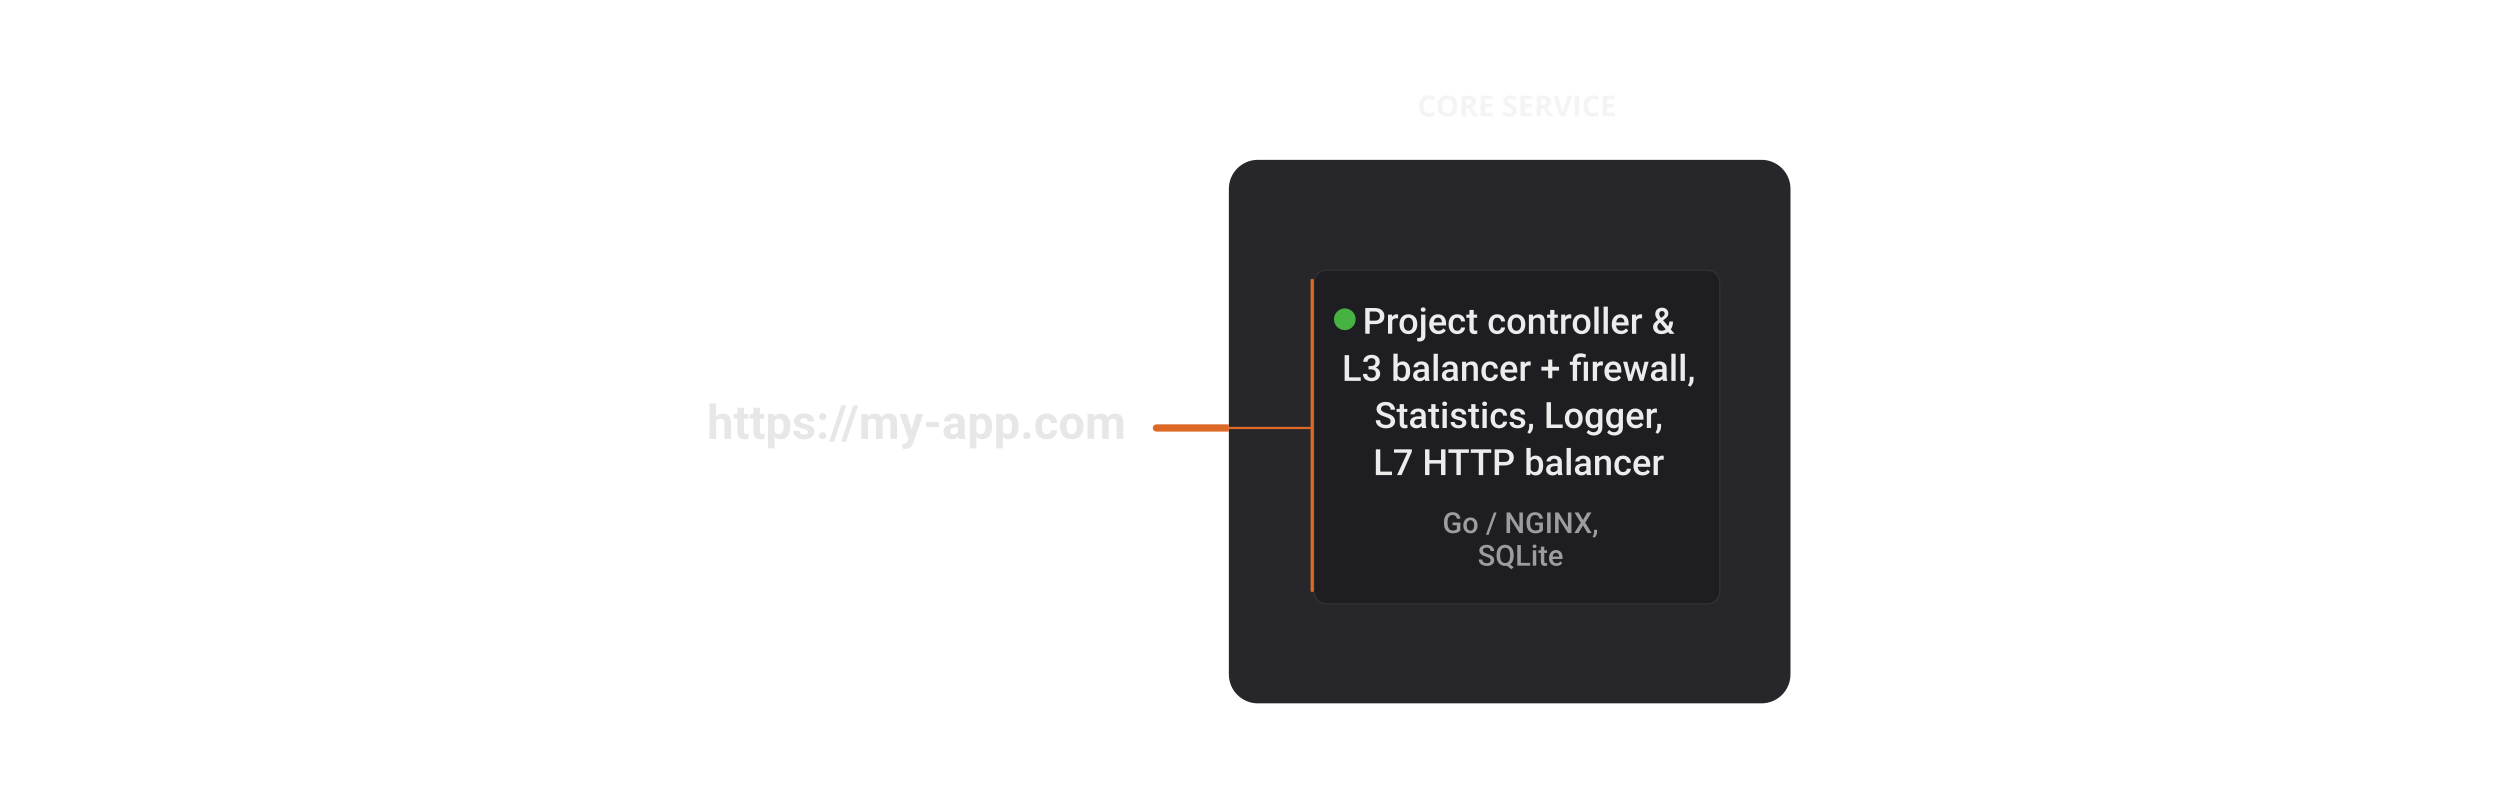 <?xml version="1.0" encoding="UTF-8" standalone="no"?>
<svg
   width="2199.88"
   height="702.815"
   viewBox="0 0 2199.88 702.815"
   fill="none"
   version="1.1"
   id="svg1590"
   sodipodi:docname="lightweight-dark.svg"
   inkscape:version="1.1.2 (0a00cf5339, 2022-02-04)"
   xmlns:inkscape="http://www.inkscape.org/namespaces/inkscape"
   xmlns:sodipodi="http://sodipodi.sourceforge.net/DTD/sodipodi-0.dtd"
   xmlns="http://www.w3.org/2000/svg"
   xmlns:svg="http://www.w3.org/2000/svg">
  <defs
     id="defs1594" />
  <sodipodi:namedview
     id="namedview1592"
     pagecolor="#505050"
     bordercolor="#eeeeee"
     borderopacity="1"
     inkscape:pageshadow="0"
     inkscape:pageopacity="0"
     inkscape:pagecheckerboard="0"
     showgrid="false"
     inkscape:zoom="0.29273368"
     inkscape:cx="893.30344"
     inkscape:cy="278.41006"
     inkscape:window-width="1920"
     inkscape:window-height="1016"
     inkscape:window-x="1920"
     inkscape:window-y="27"
     inkscape:window-maximized="1"
     inkscape:current-layer="svg1590" />
  <path
     d="m 1550.035,140.655 h -443.19 c -14.09,0 -25.51,11.42 -25.51,25.507 v 427.247 c 0,14.087 11.42,25.507 25.51,25.507 h 443.19 c 14.09,0 25.51,-11.42 25.51,-25.507 v -427.247 c 0,-14.087 -11.42,-25.507 -25.51,-25.507 z"
     fill="#26262b"
     id="path1564" />
  <path
     d="m 1502.205,237.772 h -334.78 c -6.16,0 -11.16,4.996 -11.16,11.159 v 271.272 c 0,6.163 5,11.16 11.16,11.16 h 334.78 c 6.17,0 11.16,-4.997 11.16,-11.16 v -271.272 c 0,-6.163 -4.99,-11.159 -11.16,-11.159 z"
     fill="#1d1d22"
     id="path1566" />
  <path
     d="m 1502.205,237.772 h -334.78 c -6.16,0 -11.16,4.996 -11.16,11.159 v 271.272 c 0,6.163 5,11.16 11.16,11.16 h 334.78 c 6.17,0 11.16,-4.997 11.16,-11.16 v -271.272 c 0,-6.163 -4.99,-11.159 -11.16,-11.159 z"
     stroke="#343434"
     id="path1568" />
  <path
     d="m 1209.965,285.247 h -5.9 v -3.099 h 5.9 c 1.03,0 1.86,-0.166 2.49,-0.497 0.64,-0.332 1.09,-0.791 1.39,-1.372 0.3,-0.593 0.45,-1.265 0.45,-2.024 0,-0.714 -0.15,-1.384 -0.45,-2.009 -0.3,-0.631 -0.75,-1.141 -1.39,-1.524 -0.63,-0.386 -1.46,-0.577 -2.49,-0.577 h -4.7 v 19.555 h -3.91 v -22.667 h 8.61 c 1.75,0 3.24,0.309 4.47,0.934 1.23,0.613 2.17,1.464 2.82,2.551 0.64,1.081 0.96,2.315 0.96,3.705 0,1.463 -0.32,2.72 -0.96,3.769 -0.65,1.049 -1.59,1.852 -2.82,2.413 -1.23,0.561 -2.72,0.842 -4.47,0.842 z m 15.15,-5.184 v 13.637 h -3.75 v -16.845 h 3.58 z m 5.15,-3.316 -0.03,3.485 c -0.23,-0.042 -0.48,-0.07 -0.75,-0.093 -0.26,-0.019 -0.52,-0.032 -0.77,-0.032 -0.65,0 -1.22,0.096 -1.7,0.281 -0.49,0.179 -0.9,0.437 -1.23,0.778 -0.32,0.335 -0.57,0.736 -0.75,1.215 -0.18,0.478 -0.28,1.014 -0.31,1.603 l -0.86,0.064 c 0,-1.058 0.11,-2.04 0.31,-2.943 0.21,-0.902 0.52,-1.696 0.94,-2.381 0.42,-0.686 0.95,-1.222 1.59,-1.604 0.64,-0.386 1.38,-0.577 2.22,-0.577 0.23,0 0.47,0.022 0.74,0.064 0.26,0.041 0.47,0.086 0.6,0.14 z m 1.23,8.717 v -0.357 c 0,-1.215 0.18,-2.341 0.53,-3.38 0.35,-1.049 0.86,-1.954 1.53,-2.723 0.67,-0.781 1.49,-1.38 2.46,-1.808 0.97,-0.433 2.07,-0.653 3.3,-0.653 1.23,0 2.33,0.22 3.3,0.653 0.97,0.428 1.8,1.027 2.47,1.808 0.68,0.769 1.19,1.674 1.54,2.723 0.35,1.039 0.53,2.165 0.53,3.38 v 0.357 c 0,1.215 -0.18,2.34 -0.53,3.38 -0.35,1.036 -0.86,1.945 -1.54,2.722 -0.67,0.769 -1.49,1.372 -2.46,1.805 -0.96,0.427 -2.06,0.641 -3.28,0.641 -1.24,0 -2.34,-0.214 -3.32,-0.641 -0.96,-0.433 -1.78,-1.036 -2.46,-1.805 -0.67,-0.777 -1.19,-1.686 -1.54,-2.722 -0.35,-1.04 -0.53,-2.165 -0.53,-3.38 z m 3.75,-0.357 v 0.357 c 0,0.759 0.08,1.473 0.24,2.149 0.15,0.673 0.4,1.266 0.73,1.773 0.33,0.51 0.76,0.908 1.28,1.199 0.51,0.293 1.13,0.436 1.85,0.436 0.69,0 1.3,-0.143 1.8,-0.436 0.52,-0.291 0.95,-0.689 1.28,-1.199 0.33,-0.507 0.58,-1.1 0.73,-1.773 0.17,-0.676 0.25,-1.39 0.25,-2.149 v -0.357 c 0,-0.75 -0.08,-1.454 -0.25,-2.117 -0.15,-0.676 -0.4,-1.272 -0.74,-1.792 -0.34,-0.52 -0.76,-0.925 -1.28,-1.215 -0.51,-0.3 -1.12,-0.45 -1.82,-0.45 -0.71,0 -1.32,0.15 -1.84,0.45 -0.51,0.29 -0.93,0.695 -1.26,1.215 -0.33,0.52 -0.58,1.116 -0.73,1.792 -0.16,0.663 -0.24,1.367 -0.24,2.117 z m 15.25,-8.252 h 3.76 v 18.308 c 0,1.151 -0.19,2.124 -0.59,2.911 -0.39,0.8 -0.97,1.403 -1.74,1.805 -0.77,0.417 -1.71,0.625 -2.82,0.625 -0.33,0 -0.67,-0.026 -1.03,-0.08 -0.36,-0.042 -0.7,-0.102 -1.03,-0.185 l 0.02,-2.927 c 0.22,0.041 0.45,0.073 0.7,0.092 0.24,0.032 0.47,0.048 0.68,0.048 0.45,0 0.82,-0.079 1.13,-0.232 0.3,-0.157 0.53,-0.402 0.68,-0.734 0.16,-0.331 0.24,-0.771 0.24,-1.323 z m -0.33,-4.422 c 0,-0.571 0.19,-1.043 0.57,-1.416 0.39,-0.386 0.91,-0.577 1.58,-0.577 0.67,0 1.19,0.191 1.57,0.577 0.38,0.373 0.57,0.845 0.57,1.416 0,0.561 -0.19,1.027 -0.57,1.403 -0.38,0.373 -0.9,0.558 -1.57,0.558 -0.67,0 -1.19,-0.185 -1.58,-0.558 -0.38,-0.376 -0.57,-0.842 -0.57,-1.403 z m 15.57,21.579 c -1.25,0 -2.38,-0.204 -3.38,-0.609 -1,-0.414 -1.85,-0.992 -2.55,-1.728 -0.7,-0.737 -1.24,-1.604 -1.61,-2.599 -0.37,-0.998 -0.56,-2.072 -0.56,-3.223 v -0.622 c 0,-1.32 0.19,-2.512 0.58,-3.58 0.38,-1.072 0.92,-1.984 1.6,-2.742 0.68,-0.769 1.49,-1.352 2.43,-1.757 0.93,-0.405 1.95,-0.609 3.03,-0.609 1.21,0 2.26,0.204 3.17,0.609 0.9,0.405 1.64,0.975 2.24,1.712 0.6,0.727 1.05,1.591 1.34,2.598 0.3,1.008 0.45,2.118 0.45,3.332 v 1.604 h -13.02 v -2.694 h 9.31 v -0.297 c -0.02,-0.672 -0.15,-1.307 -0.4,-1.897 -0.24,-0.593 -0.61,-1.071 -1.11,-1.431 -0.5,-0.364 -1.16,-0.546 -1.99,-0.546 -0.62,0 -1.18,0.134 -1.67,0.405 -0.48,0.259 -0.87,0.638 -1.2,1.135 -0.32,0.498 -0.57,1.1 -0.74,1.805 -0.17,0.698 -0.25,1.479 -0.25,2.353 v 0.622 c 0,0.736 0.1,1.422 0.29,2.056 0.21,0.622 0.51,1.167 0.91,1.633 0.39,0.469 0.87,0.835 1.43,1.106 0.56,0.258 1.2,0.389 1.91,0.389 0.91,0 1.71,-0.182 2.42,-0.545 0.7,-0.364 1.32,-0.877 1.83,-1.54 l 1.98,1.913 c -0.36,0.529 -0.84,1.039 -1.42,1.527 -0.58,0.479 -1.29,0.868 -2.13,1.167 -0.83,0.3 -1.79,0.453 -2.89,0.453 z m 16.54,-2.991 c 0.62,0 1.17,-0.118 1.66,-0.357 0.49,-0.249 0.89,-0.593 1.19,-1.026 0.32,-0.437 0.49,-0.941 0.52,-1.512 h 3.53 c -0.02,1.091 -0.34,2.082 -0.96,2.975 -0.62,0.893 -1.45,1.604 -2.48,2.133 -1.03,0.517 -2.16,0.778 -3.41,0.778 -1.29,0 -2.41,-0.22 -3.36,-0.654 -0.96,-0.446 -1.75,-1.058 -2.38,-1.839 -0.64,-0.778 -1.11,-1.674 -1.44,-2.691 -0.31,-1.017 -0.46,-2.108 -0.46,-3.272 v -0.545 c 0,-1.16 0.15,-2.251 0.46,-3.268 0.33,-1.027 0.8,-1.929 1.44,-2.71 0.63,-0.778 1.42,-1.384 2.38,-1.821 0.95,-0.446 2.07,-0.669 3.35,-0.669 1.34,0 2.53,0.271 3.55,0.81 1.01,0.529 1.81,1.272 2.39,2.225 0.6,0.947 0.9,2.047 0.92,3.3 h -3.53 c -0.03,-0.622 -0.19,-1.183 -0.47,-1.68 -0.27,-0.507 -0.65,-0.912 -1.15,-1.215 -0.49,-0.3 -1.08,-0.45 -1.76,-0.45 -0.76,0 -1.39,0.154 -1.88,0.466 -0.5,0.303 -0.89,0.717 -1.17,1.247 -0.28,0.519 -0.48,1.103 -0.61,1.76 -0.11,0.64 -0.17,1.31 -0.17,2.005 v 0.545 c 0,0.695 0.06,1.371 0.17,2.025 0.12,0.654 0.31,1.24 0.59,1.76 0.29,0.507 0.69,0.918 1.19,1.231 0.49,0.299 1.13,0.449 1.89,0.449 z m 17.5,-14.166 v 2.739 h -9.49 v -2.739 z m -6.75,-4.126 h 3.75 v 16.315 c 0,0.52 0.07,0.919 0.22,1.199 0.15,0.271 0.36,0.453 0.64,0.546 0.27,0.092 0.58,0.14 0.95,0.14 0.25,0 0.5,-0.016 0.74,-0.048 0.24,-0.032 0.43,-0.061 0.58,-0.092 l 0.02,2.863 c -0.32,0.095 -0.68,0.178 -1.1,0.248 -0.4,0.074 -0.87,0.112 -1.4,0.112 -0.86,0 -1.62,-0.153 -2.28,-0.453 -0.67,-0.312 -1.19,-0.813 -1.56,-1.511 -0.38,-0.695 -0.56,-1.617 -0.56,-2.771 z m 24.47,18.292 c 0.61,0 1.16,-0.118 1.65,-0.357 0.5,-0.249 0.9,-0.593 1.2,-1.026 0.31,-0.437 0.48,-0.941 0.51,-1.512 h 3.54 c -0.02,1.091 -0.34,2.082 -0.97,2.975 -0.62,0.893 -1.44,1.604 -2.47,2.133 -1.03,0.517 -2.17,0.778 -3.41,0.778 -1.29,0 -2.41,-0.22 -3.37,-0.654 -0.95,-0.446 -1.74,-1.058 -2.38,-1.839 -0.63,-0.778 -1.11,-1.674 -1.43,-2.691 -0.31,-1.017 -0.47,-2.108 -0.47,-3.272 v -0.545 c 0,-1.16 0.16,-2.251 0.47,-3.268 0.32,-1.027 0.8,-1.929 1.43,-2.71 0.64,-0.778 1.43,-1.384 2.38,-1.821 0.96,-0.446 2.08,-0.669 3.35,-0.669 1.35,0 2.53,0.271 3.55,0.81 1.02,0.529 1.82,1.272 2.4,2.225 0.59,0.947 0.9,2.047 0.92,3.3 h -3.54 c -0.03,-0.622 -0.18,-1.183 -0.46,-1.68 -0.27,-0.507 -0.66,-0.912 -1.16,-1.215 -0.48,-0.3 -1.07,-0.45 -1.76,-0.45 -0.75,0 -1.38,0.154 -1.88,0.466 -0.5,0.303 -0.89,0.717 -1.17,1.247 -0.27,0.519 -0.48,1.103 -0.6,1.76 -0.12,0.64 -0.18,1.31 -0.18,2.005 v 0.545 c 0,0.695 0.06,1.371 0.18,2.025 0.11,0.654 0.31,1.24 0.59,1.76 0.29,0.507 0.68,0.918 1.18,1.231 0.5,0.299 1.13,0.449 1.9,0.449 z m 9.06,-5.557 v -0.357 c 0,-1.215 0.18,-2.341 0.53,-3.38 0.35,-1.049 0.86,-1.954 1.53,-2.723 0.67,-0.781 1.49,-1.38 2.46,-1.808 0.97,-0.433 2.07,-0.653 3.3,-0.653 1.23,0 2.33,0.22 3.3,0.653 0.97,0.428 1.8,1.027 2.47,1.808 0.68,0.769 1.19,1.674 1.54,2.723 0.36,1.039 0.53,2.165 0.53,3.38 v 0.357 c 0,1.215 -0.17,2.34 -0.53,3.38 -0.35,1.036 -0.86,1.945 -1.54,2.722 -0.67,0.769 -1.49,1.372 -2.46,1.805 -0.96,0.427 -2.06,0.641 -3.28,0.641 -1.24,0 -2.34,-0.214 -3.32,-0.641 -0.96,-0.433 -1.78,-1.036 -2.46,-1.805 -0.67,-0.777 -1.19,-1.686 -1.54,-2.722 -0.35,-1.04 -0.53,-2.165 -0.53,-3.38 z m 3.75,-0.357 v 0.357 c 0,0.759 0.08,1.473 0.24,2.149 0.15,0.673 0.4,1.266 0.73,1.773 0.33,0.51 0.76,0.908 1.28,1.199 0.52,0.293 1.13,0.436 1.85,0.436 0.69,0 1.3,-0.143 1.81,-0.436 0.51,-0.291 0.94,-0.689 1.27,-1.199 0.33,-0.507 0.58,-1.1 0.73,-1.773 0.17,-0.676 0.25,-1.39 0.25,-2.149 v -0.357 c 0,-0.75 -0.08,-1.454 -0.25,-2.117 -0.15,-0.676 -0.4,-1.272 -0.74,-1.792 -0.34,-0.52 -0.76,-0.925 -1.28,-1.215 -0.51,-0.3 -1.12,-0.45 -1.82,-0.45 -0.71,0 -1.32,0.15 -1.84,0.45 -0.51,0.29 -0.93,0.695 -1.26,1.215 -0.33,0.52 -0.58,1.116 -0.73,1.792 -0.16,0.663 -0.24,1.367 -0.24,2.117 z m 18.78,-4.655 v 13.248 h -3.75 v -16.845 h 3.53 z m -0.67,4.202 -1.21,-0.016 c 0.01,-1.192 0.17,-2.289 0.49,-3.284 0.34,-0.998 0.79,-1.852 1.37,-2.57 0.59,-0.714 1.3,-1.266 2.12,-1.648 0.82,-0.396 1.73,-0.593 2.74,-0.593 0.81,0 1.54,0.114 2.2,0.344 0.66,0.217 1.22,0.574 1.69,1.071 0.48,0.501 0.85,1.148 1.09,1.949 0.25,0.787 0.38,1.76 0.38,2.911 v 10.882 h -3.77 v -10.898 c 0,-0.81 -0.12,-1.448 -0.36,-1.917 -0.23,-0.475 -0.57,-0.813 -1.01,-1.01 -0.44,-0.208 -0.98,-0.313 -1.64,-0.313 -0.64,0 -1.22,0.137 -1.72,0.405 -0.51,0.271 -0.94,0.641 -1.29,1.106 -0.35,0.469 -0.61,1.008 -0.8,1.62 -0.19,0.612 -0.28,1.266 -0.28,1.961 z m 22.42,-7.799 v 2.739 h -9.5 v -2.739 z m -6.76,-4.126 h 3.76 v 16.315 c 0,0.52 0.07,0.919 0.21,1.199 0.16,0.271 0.37,0.453 0.64,0.546 0.27,0.092 0.59,0.14 0.95,0.14 0.26,0 0.51,-0.016 0.75,-0.048 0.23,-0.032 0.43,-0.061 0.57,-0.092 l 0.02,2.863 c -0.31,0.095 -0.68,0.178 -1.09,0.248 -0.41,0.074 -0.87,0.112 -1.4,0.112 -0.87,0 -1.63,-0.153 -2.29,-0.453 -0.67,-0.312 -1.18,-0.813 -1.56,-1.511 -0.37,-0.695 -0.56,-1.617 -0.56,-2.771 z m 13.42,7.334 v 13.637 h -3.75 v -16.845 h 3.58 z m 5.15,-3.316 -0.03,3.485 c -0.22,-0.042 -0.48,-0.07 -0.74,-0.093 -0.26,-0.019 -0.52,-0.032 -0.78,-0.032 -0.65,0 -1.21,0.096 -1.7,0.281 -0.49,0.179 -0.9,0.437 -1.23,0.778 -0.32,0.335 -0.57,0.736 -0.75,1.215 -0.17,0.478 -0.28,1.014 -0.31,1.603 l -0.85,0.064 c 0,-1.058 0.1,-2.04 0.31,-2.943 0.21,-0.902 0.52,-1.696 0.93,-2.381 0.43,-0.686 0.96,-1.222 1.59,-1.604 0.64,-0.386 1.38,-0.577 2.23,-0.577 0.23,0 0.47,0.022 0.73,0.064 0.27,0.041 0.47,0.086 0.6,0.14 z m 1.24,8.717 v -0.357 c 0,-1.215 0.17,-2.341 0.52,-3.38 0.36,-1.049 0.87,-1.954 1.53,-2.723 0.67,-0.781 1.49,-1.38 2.46,-1.808 0.98,-0.433 2.08,-0.653 3.3,-0.653 1.23,0 2.33,0.22 3.3,0.653 0.98,0.428 1.8,1.027 2.47,1.808 0.68,0.769 1.19,1.674 1.55,2.723 0.35,1.039 0.53,2.165 0.53,3.38 v 0.357 c 0,1.215 -0.18,2.34 -0.53,3.38 -0.36,1.036 -0.87,1.945 -1.55,2.722 -0.67,0.769 -1.49,1.372 -2.45,1.805 -0.97,0.427 -2.06,0.641 -3.29,0.641 -1.23,0 -2.34,-0.214 -3.31,-0.641 -0.97,-0.433 -1.79,-1.036 -2.47,-1.805 -0.67,-0.777 -1.18,-1.686 -1.54,-2.722 -0.35,-1.04 -0.52,-2.165 -0.52,-3.38 z m 3.75,-0.357 v 0.357 c 0,0.759 0.07,1.473 0.23,2.149 0.16,0.673 0.4,1.266 0.73,1.773 0.33,0.51 0.76,0.908 1.28,1.199 0.52,0.293 1.13,0.436 1.85,0.436 0.7,0 1.3,-0.143 1.81,-0.436 0.52,-0.291 0.94,-0.689 1.27,-1.199 0.34,-0.507 0.58,-1.1 0.74,-1.773 0.16,-0.676 0.24,-1.39 0.24,-2.149 v -0.357 c 0,-0.75 -0.08,-1.454 -0.24,-2.117 -0.16,-0.676 -0.41,-1.272 -0.75,-1.792 -0.34,-0.52 -0.76,-0.925 -1.28,-1.215 -0.51,-0.3 -1.12,-0.45 -1.82,-0.45 -0.7,0 -1.32,0.15 -1.84,0.45 -0.51,0.29 -0.93,0.695 -1.26,1.215 -0.33,0.52 -0.57,1.116 -0.73,1.792 -0.16,0.663 -0.23,1.367 -0.23,2.117 z m 19.07,-15.321 v 23.914 h -3.77 v -23.914 z m 8.13,0 v 23.914 h -3.77 v -23.914 z m 11.53,24.226 c -1.25,0 -2.37,-0.204 -3.38,-0.609 -0.99,-0.414 -1.84,-0.992 -2.55,-1.728 -0.7,-0.737 -1.23,-1.604 -1.6,-2.599 -0.38,-0.998 -0.56,-2.072 -0.56,-3.223 v -0.622 c 0,-1.32 0.19,-2.512 0.57,-3.58 0.39,-1.072 0.92,-1.984 1.6,-2.742 0.69,-0.769 1.5,-1.352 2.43,-1.757 0.94,-0.405 1.95,-0.609 3.04,-0.609 1.2,0 2.26,0.204 3.16,0.609 0.9,0.405 1.65,0.975 2.24,1.712 0.6,0.727 1.05,1.591 1.34,2.598 0.3,1.008 0.45,2.118 0.45,3.332 v 1.604 h -13.01 v -2.694 h 9.31 v -0.297 c -0.02,-0.672 -0.16,-1.307 -0.41,-1.897 -0.24,-0.593 -0.6,-1.071 -1.1,-1.431 -0.5,-0.364 -1.17,-0.546 -2,-0.546 -0.62,0 -1.17,0.134 -1.66,0.405 -0.48,0.259 -0.88,0.638 -1.2,1.135 -0.32,0.498 -0.57,1.1 -0.75,1.805 -0.16,0.698 -0.25,1.479 -0.25,2.353 v 0.622 c 0,0.736 0.1,1.422 0.3,2.056 0.2,0.622 0.51,1.167 0.9,1.633 0.4,0.469 0.87,0.835 1.43,1.106 0.56,0.258 1.2,0.389 1.92,0.389 0.9,0 1.71,-0.182 2.41,-0.545 0.71,-0.364 1.32,-0.877 1.84,-1.54 l 1.97,1.913 c -0.36,0.529 -0.83,1.039 -1.41,1.527 -0.58,0.479 -1.29,0.868 -2.13,1.167 -0.83,0.3 -1.8,0.453 -2.9,0.453 z m 13.44,-13.949 v 13.637 h -3.76 v -16.845 h 3.58 z m 5.15,-3.316 -0.03,3.485 c -0.23,-0.042 -0.48,-0.07 -0.75,-0.093 -0.26,-0.019 -0.52,-0.032 -0.78,-0.032 -0.64,0 -1.21,0.096 -1.7,0.281 -0.48,0.179 -0.89,0.437 -1.22,0.778 -0.33,0.335 -0.57,0.736 -0.75,1.215 -0.18,0.478 -0.28,1.014 -0.31,1.603 l -0.86,0.064 c 0,-1.058 0.11,-2.04 0.31,-2.943 0.21,-0.902 0.52,-1.696 0.94,-2.381 0.42,-0.686 0.95,-1.222 1.58,-1.604 0.65,-0.386 1.39,-0.577 2.23,-0.577 0.23,0 0.47,0.022 0.73,0.064 0.27,0.041 0.48,0.086 0.61,0.14 z m 14.17,4.623 3.9,-2.63 c 0.66,-0.437 1.12,-0.864 1.4,-1.279 0.28,-0.424 0.42,-0.953 0.42,-1.588 0,-0.539 -0.2,-1.036 -0.62,-1.495 -0.41,-0.456 -1,-0.682 -1.76,-0.682 -0.53,0 -0.97,0.124 -1.34,0.372 -0.36,0.24 -0.63,0.562 -0.82,0.967 -0.18,0.392 -0.27,0.835 -0.27,1.323 0,0.465 0.12,0.947 0.36,1.447 0.24,0.488 0.57,1.001 0.98,1.54 0.42,0.53 0.89,1.1 1.41,1.713 l 10.71,12.642 h -4.35 l -8.75,-10.293 c -0.75,-0.912 -1.42,-1.747 -2,-2.506 -0.59,-0.768 -1.04,-1.508 -1.36,-2.225 -0.32,-0.727 -0.48,-1.473 -0.48,-2.242 0,-1.183 0.24,-2.2 0.73,-3.051 0.49,-0.851 1.18,-1.505 2.07,-1.961 0.89,-0.469 1.94,-0.701 3.13,-0.701 1.15,0 2.14,0.232 2.97,0.701 0.84,0.456 1.49,1.062 1.93,1.821 0.46,0.759 0.69,1.588 0.69,2.49 0,0.717 -0.13,1.371 -0.39,1.961 -0.26,0.593 -0.62,1.132 -1.08,1.619 -0.45,0.488 -0.98,0.951 -1.58,1.387 l -4.75,3.457 c -0.55,0.446 -0.96,0.876 -1.23,1.291 -0.26,0.405 -0.43,0.778 -0.51,1.122 -0.09,0.341 -0.13,0.641 -0.13,0.903 0,0.663 0.14,1.265 0.42,1.804 0.29,0.542 0.71,0.973 1.26,1.295 0.56,0.309 1.24,0.465 2.04,0.465 0.86,0 1.7,-0.191 2.51,-0.577 0.81,-0.392 1.54,-0.947 2.18,-1.664 0.64,-0.718 1.15,-1.572 1.52,-2.57 0.39,-0.995 0.58,-2.101 0.58,-3.316 h 3.24 c 0,1.1 -0.11,2.143 -0.33,3.131 -0.21,0.985 -0.54,1.897 -1.01,2.739 -0.46,0.842 -1.06,1.594 -1.81,2.257 -0.07,0.074 -0.15,0.166 -0.25,0.281 -0.08,0.102 -0.16,0.191 -0.24,0.264 -0.9,0.82 -1.9,1.432 -3.01,1.837 -1.1,0.395 -2.27,0.593 -3.52,0.593 -1.5,0 -2.81,-0.277 -3.91,-0.826 -1.1,-0.551 -1.95,-1.307 -2.55,-2.273 -0.59,-0.966 -0.89,-2.069 -0.89,-3.316 0,-0.925 0.19,-1.735 0.58,-2.43 0.38,-0.704 0.91,-1.358 1.57,-1.96 0.67,-0.613 1.46,-1.225 2.34,-1.837 z m -261.72,50.68 v 3.099 h -11.38 v -3.099 z m -10.29,-19.568 v 22.667 h -3.91 v -22.667 z m 17.12,9.636 h 2.24 c 0.87,0 1.6,-0.15 2.17,-0.453 0.58,-0.3 1.01,-0.714 1.29,-1.243 0.28,-0.53 0.42,-1.139 0.42,-1.821 0,-0.717 -0.13,-1.33 -0.39,-1.84 -0.25,-0.516 -0.63,-0.918 -1.15,-1.199 -0.51,-0.277 -1.16,-0.417 -1.95,-0.417 -0.66,0 -1.26,0.134 -1.8,0.405 -0.53,0.258 -0.95,0.631 -1.27,1.119 -0.31,0.478 -0.46,1.049 -0.46,1.712 h -3.77 c 0,-1.202 0.32,-2.273 0.95,-3.208 0.63,-0.934 1.5,-1.664 2.58,-2.193 1.11,-0.539 2.34,-0.81 3.71,-0.81 1.46,0 2.74,0.242 3.83,0.73 1.1,0.478 1.95,1.196 2.57,2.149 0.61,0.957 0.92,2.14 0.92,3.552 0,0.641 -0.15,1.294 -0.45,1.961 -0.3,0.663 -0.75,1.272 -1.34,1.82 -0.6,0.539 -1.33,0.983 -2.21,1.324 -0.89,0.331 -1.91,0.497 -3.07,0.497 h -2.82 z m 0,2.927 v -2.054 h 2.82 c 1.33,0 2.46,0.153 3.39,0.466 0.95,0.312 1.71,0.743 2.31,1.291 0.59,0.542 1.02,1.158 1.29,1.853 0.28,0.695 0.42,1.434 0.42,2.212 0,1.059 -0.19,2.003 -0.58,2.832 -0.37,0.822 -0.91,1.517 -1.6,2.088 -0.7,0.571 -1.51,1.001 -2.44,1.291 -0.93,0.291 -1.94,0.437 -3.03,0.437 -0.97,0 -1.9,-0.137 -2.8,-0.405 -0.89,-0.271 -1.69,-0.669 -2.39,-1.198 -0.71,-0.543 -1.27,-1.212 -1.69,-2.009 -0.4,-0.81 -0.6,-1.744 -0.6,-2.803 h 3.75 c 0,0.676 0.15,1.272 0.47,1.789 0.32,0.51 0.76,0.909 1.33,1.199 0.59,0.293 1.25,0.437 2,0.437 0.79,0 1.47,-0.141 2.04,-0.421 0.57,-0.281 1,-0.695 1.31,-1.244 0.3,-0.551 0.46,-1.215 0.46,-1.993 0,-0.883 -0.17,-1.6 -0.51,-2.149 -0.34,-0.551 -0.83,-0.956 -1.47,-1.214 -0.63,-0.271 -1.38,-0.405 -2.24,-0.405 z m 21.89,-13.809 h 3.75 v 20.316 l -0.35,3.597 h -3.4 z m 14.74,15.336 v 0.325 c 0,1.247 -0.14,2.392 -0.42,3.441 -0.27,1.039 -0.68,1.941 -1.24,2.71 -0.55,0.768 -1.24,1.364 -2.06,1.788 -0.81,0.418 -1.75,0.625 -2.82,0.625 -1.04,0 -1.96,-0.197 -2.74,-0.593 -0.77,-0.395 -1.43,-0.953 -1.96,-1.68 -0.52,-0.727 -0.94,-1.594 -1.26,-2.602 -0.32,-1.004 -0.55,-2.117 -0.68,-3.332 v -1.042 c 0.13,-1.225 0.36,-2.334 0.68,-3.332 0.32,-1.004 0.74,-1.872 1.26,-2.599 0.53,-0.736 1.18,-1.304 1.95,-1.696 0.78,-0.395 1.69,-0.593 2.72,-0.593 1.08,0 2.03,0.207 2.85,0.622 0.83,0.417 1.52,1.007 2.07,1.776 0.55,0.759 0.96,1.661 1.23,2.71 0.28,1.046 0.42,2.203 0.42,3.472 z m -3.75,0.325 v -0.325 c 0,-0.759 -0.06,-1.47 -0.18,-2.133 -0.13,-0.676 -0.34,-1.269 -0.63,-1.776 -0.28,-0.51 -0.66,-0.909 -1.15,-1.199 -0.48,-0.3 -1.08,-0.453 -1.79,-0.453 -0.67,0 -1.24,0.115 -1.71,0.345 -0.48,0.226 -0.88,0.539 -1.2,0.934 -0.32,0.392 -0.58,0.851 -0.77,1.368 -0.17,0.52 -0.29,1.081 -0.35,1.683 v 2.819 c 0.09,0.778 0.29,1.492 0.59,2.146 0.31,0.644 0.75,1.163 1.31,1.559 0.56,0.382 1.28,0.574 2.16,0.574 0.7,0 1.28,-0.141 1.76,-0.418 0.48,-0.281 0.86,-0.67 1.14,-1.17 0.29,-0.507 0.49,-1.1 0.62,-1.773 0.13,-0.676 0.2,-1.403 0.2,-2.181 z m 16.43,4.872 v -8.032 c 0,-0.602 -0.11,-1.122 -0.33,-1.555 -0.22,-0.437 -0.55,-0.775 -1,-1.014 -0.43,-0.24 -0.98,-0.357 -1.65,-0.357 -0.61,0 -1.14,0.102 -1.59,0.312 -0.44,0.207 -0.79,0.488 -1.04,0.839 -0.25,0.354 -0.37,0.752 -0.37,1.198 h -3.74 c 0,-0.663 0.16,-1.307 0.48,-1.929 0.33,-0.624 0.79,-1.179 1.41,-1.667 0.61,-0.488 1.34,-0.871 2.19,-1.151 0.85,-0.281 1.81,-0.421 2.87,-0.421 1.26,0 2.38,0.214 3.36,0.638 0.98,0.427 1.76,1.071 2.32,1.932 0.57,0.851 0.85,1.919 0.85,3.207 v 7.487 c 0,0.768 0.06,1.46 0.16,2.072 0.11,0.603 0.28,1.126 0.48,1.572 v 0.249 h -3.84 c -0.18,-0.405 -0.32,-0.918 -0.42,-1.54 -0.1,-0.635 -0.14,-1.247 -0.14,-1.84 z m 0.54,-6.865 0.03,2.322 h -2.69 c -0.7,0 -1.31,0.067 -1.84,0.201 -0.53,0.124 -0.97,0.312 -1.32,0.561 -0.35,0.248 -0.62,0.548 -0.8,0.902 -0.17,0.354 -0.26,0.752 -0.26,1.199 0,0.446 0.1,0.858 0.31,1.231 0.21,0.363 0.51,0.647 0.9,0.854 0.41,0.207 0.9,0.313 1.47,0.313 0.76,0 1.43,-0.157 2.01,-0.466 0.58,-0.322 1.03,-0.711 1.37,-1.17 0.33,-0.466 0.5,-0.906 0.53,-1.323 l 1.21,1.667 c -0.12,0.424 -0.34,0.88 -0.64,1.368 -0.3,0.488 -0.7,0.957 -1.18,1.403 -0.48,0.437 -1.06,0.794 -1.73,1.074 -0.66,0.281 -1.43,0.421 -2.3,0.421 -1.1,0 -2.09,-0.22 -2.95,-0.653 -0.86,-0.447 -1.53,-1.046 -2.02,-1.792 -0.49,-0.759 -0.73,-1.614 -0.73,-2.57 0,-0.893 0.16,-1.68 0.5,-2.366 0.34,-0.695 0.84,-1.275 1.49,-1.744 0.66,-0.465 1.47,-0.819 2.43,-1.059 0.95,-0.248 2.04,-0.373 3.27,-0.373 z m 11.16,-13.668 v 23.913 h -3.76 v -23.913 z m 13.61,20.533 v -8.032 c 0,-0.602 -0.11,-1.122 -0.33,-1.555 -0.22,-0.437 -0.55,-0.775 -0.99,-1.014 -0.44,-0.24 -0.99,-0.357 -1.65,-0.357 -0.61,0 -1.14,0.102 -1.59,0.312 -0.45,0.207 -0.79,0.488 -1.05,0.839 -0.24,0.354 -0.37,0.752 -0.37,1.198 h -3.74 c 0,-0.663 0.17,-1.307 0.49,-1.929 0.32,-0.624 0.79,-1.179 1.4,-1.667 0.61,-0.488 1.34,-0.871 2.2,-1.151 0.85,-0.281 1.8,-0.421 2.86,-0.421 1.26,0 2.39,0.214 3.36,0.638 0.99,0.427 1.76,1.071 2.32,1.932 0.57,0.851 0.86,1.919 0.86,3.207 v 7.487 c 0,0.768 0.05,1.46 0.15,2.072 0.12,0.603 0.28,1.126 0.49,1.572 v 0.249 h -3.85 c -0.17,-0.405 -0.32,-0.918 -0.42,-1.54 -0.09,-0.635 -0.14,-1.247 -0.14,-1.84 z m 0.54,-6.865 0.04,2.322 h -2.7 c -0.69,0 -1.3,0.067 -1.83,0.201 -0.53,0.124 -0.97,0.312 -1.33,0.561 -0.35,0.248 -0.62,0.548 -0.79,0.902 -0.18,0.354 -0.27,0.752 -0.27,1.199 0,0.446 0.11,0.858 0.32,1.231 0.2,0.363 0.5,0.647 0.9,0.854 0.4,0.207 0.89,0.313 1.46,0.313 0.77,0 1.44,-0.157 2.01,-0.466 0.58,-0.322 1.04,-0.711 1.37,-1.17 0.33,-0.466 0.51,-0.906 0.53,-1.323 l 1.21,1.667 c -0.12,0.424 -0.34,0.88 -0.63,1.368 -0.3,0.488 -0.7,0.957 -1.19,1.403 -0.48,0.437 -1.05,0.794 -1.73,1.074 -0.66,0.281 -1.43,0.421 -2.3,0.421 -1.1,0 -2.08,-0.22 -2.94,-0.653 -0.86,-0.447 -1.54,-1.046 -2.03,-1.792 -0.48,-0.759 -0.73,-1.614 -0.73,-2.57 0,-0.893 0.17,-1.68 0.5,-2.366 0.34,-0.695 0.84,-1.275 1.49,-1.744 0.67,-0.465 1.48,-0.819 2.43,-1.059 0.96,-0.248 2.05,-0.373 3.27,-0.373 z m 10.87,-3.003 v 13.248 h -3.75 v -16.844 h 3.53 z m -0.67,4.202 -1.21,-0.016 c 0.01,-1.192 0.17,-2.289 0.5,-3.284 0.33,-0.998 0.78,-1.852 1.36,-2.57 0.6,-0.714 1.3,-1.265 2.13,-1.648 0.81,-0.395 1.73,-0.593 2.73,-0.593 0.81,0 1.54,0.115 2.2,0.344 0.66,0.217 1.23,0.574 1.7,1.072 0.47,0.5 0.84,1.148 1.08,1.948 0.26,0.787 0.38,1.76 0.38,2.911 v 10.882 h -3.77 v -10.898 c 0,-0.81 -0.12,-1.448 -0.36,-1.916 -0.22,-0.475 -0.56,-0.813 -1.01,-1.011 -0.43,-0.207 -0.98,-0.313 -1.63,-0.313 -0.65,0 -1.22,0.138 -1.73,0.405 -0.51,0.271 -0.94,0.641 -1.29,1.107 -0.35,0.468 -0.61,1.007 -0.8,1.619 -0.18,0.613 -0.28,1.266 -0.28,1.961 z m 21.58,6.368 c 0.61,0 1.16,-0.118 1.65,-0.358 0.5,-0.248 0.9,-0.593 1.2,-1.026 0.31,-0.437 0.48,-0.941 0.51,-1.511 h 3.54 c -0.02,1.09 -0.34,2.082 -0.97,2.974 -0.62,0.893 -1.45,1.604 -2.47,2.133 -1.03,0.517 -2.17,0.778 -3.41,0.778 -1.29,0 -2.41,-0.22 -3.37,-0.653 -0.95,-0.447 -1.75,-1.059 -2.38,-1.84 -0.63,-0.778 -1.11,-1.674 -1.43,-2.691 -0.31,-1.017 -0.47,-2.108 -0.47,-3.271 v -0.546 c 0,-1.16 0.16,-2.251 0.47,-3.268 0.32,-1.026 0.8,-1.929 1.43,-2.71 0.63,-0.778 1.43,-1.384 2.38,-1.82 0.96,-0.447 2.07,-0.67 3.35,-0.67 1.35,0 2.53,0.271 3.55,0.81 1.02,0.529 1.82,1.272 2.4,2.225 0.59,0.947 0.9,2.047 0.92,3.3 h -3.54 c -0.03,-0.621 -0.18,-1.182 -0.46,-1.68 -0.27,-0.507 -0.66,-0.912 -1.16,-1.215 -0.48,-0.299 -1.07,-0.449 -1.76,-0.449 -0.75,0 -1.38,0.153 -1.88,0.465 -0.5,0.303 -0.89,0.718 -1.17,1.247 -0.28,0.52 -0.48,1.103 -0.6,1.76 -0.12,0.641 -0.17,1.31 -0.17,2.005 v 0.546 c 0,0.695 0.05,1.371 0.17,2.024 0.11,0.654 0.31,1.241 0.59,1.76 0.29,0.507 0.68,0.919 1.18,1.231 0.5,0.3 1.13,0.45 1.9,0.45 z m 17.2,2.99 c -1.24,0 -2.37,-0.204 -3.37,-0.609 -1,-0.414 -1.85,-0.991 -2.56,-1.728 -0.69,-0.736 -1.23,-1.604 -1.6,-2.598 -0.38,-0.998 -0.56,-2.073 -0.56,-3.224 v -0.622 c 0,-1.32 0.19,-2.512 0.57,-3.58 0.39,-1.071 0.92,-1.983 1.61,-2.742 0.68,-0.769 1.49,-1.352 2.43,-1.757 0.93,-0.405 1.94,-0.609 3.03,-0.609 1.2,0 2.26,0.204 3.16,0.609 0.9,0.405 1.65,0.976 2.24,1.712 0.61,0.727 1.05,1.591 1.34,2.599 0.31,1.007 0.46,2.117 0.46,3.332 v 1.603 h -13.02 v -2.694 h 9.31 v -0.296 c -0.02,-0.673 -0.16,-1.308 -0.4,-1.897 -0.24,-0.593 -0.61,-1.072 -1.11,-1.432 -0.5,-0.364 -1.16,-0.545 -1.99,-0.545 -0.63,0 -1.18,0.134 -1.67,0.405 -0.48,0.258 -0.88,0.637 -1.2,1.135 -0.32,0.497 -0.57,1.1 -0.75,1.804 -0.16,0.699 -0.25,1.48 -0.25,2.353 v 0.622 c 0,0.737 0.1,1.422 0.3,2.057 0.21,0.621 0.51,1.167 0.9,1.632 0.4,0.469 0.87,0.835 1.44,1.107 0.56,0.258 1.19,0.389 1.91,0.389 0.9,0 1.71,-0.182 2.42,-0.546 0.7,-0.363 1.31,-0.877 1.83,-1.54 l 1.98,1.913 c -0.36,0.53 -0.84,1.04 -1.42,1.528 -0.58,0.478 -1.29,0.867 -2.13,1.167 -0.83,0.299 -1.8,0.452 -2.9,0.452 z m 13.44,-13.949 v 13.637 h -3.75 v -16.844 h 3.58 z m 5.15,-3.316 -0.03,3.485 c -0.23,-0.041 -0.48,-0.07 -0.75,-0.092 -0.26,-0.02 -0.51,-0.032 -0.78,-0.032 -0.64,0 -1.2,0.095 -1.69,0.28 -0.49,0.179 -0.9,0.437 -1.23,0.778 -0.32,0.335 -0.57,0.737 -0.75,1.215 -0.17,0.478 -0.28,1.014 -0.31,1.604 l -0.86,0.063 c 0,-1.058 0.11,-2.04 0.31,-2.942 0.21,-0.903 0.52,-1.697 0.94,-2.382 0.42,-0.686 0.95,-1.221 1.59,-1.604 0.64,-0.386 1.38,-0.577 2.22,-0.577 0.23,0 0.48,0.022 0.73,0.064 0.28,0.041 0.48,0.086 0.61,0.14 z m 24.93,4.531 v 3.376 h -15.54 v -3.376 z m -5.95,-6.355 v 16.503 h -3.63 v -16.503 z m 21.8,18.777 h -3.77 v -17.935 c 0,-1.358 0.27,-2.506 0.81,-3.44 0.55,-0.934 1.33,-1.645 2.35,-2.133 1.02,-0.488 2.25,-0.734 3.66,-0.734 0.83,0 1.63,0.09 2.4,0.265 0.77,0.179 1.58,0.402 2.41,0.67 l -0.58,3.051 c -0.53,-0.175 -1.11,-0.341 -1.76,-0.498 -0.64,-0.165 -1.38,-0.248 -2.22,-0.248 -1.14,0 -1.97,0.258 -2.51,0.778 -0.53,0.51 -0.79,1.272 -0.79,2.289 z m 3.37,-16.844 v 2.738 h -9.73 v -2.738 z m 6.26,0 v 16.844 h -3.75 v -16.844 z m 7.96,3.207 v 13.637 h -3.76 v -16.844 h 3.58 z m 5.15,-3.316 -0.03,3.485 c -0.23,-0.041 -0.48,-0.07 -0.75,-0.092 -0.26,-0.02 -0.52,-0.032 -0.78,-0.032 -0.64,0 -1.2,0.095 -1.69,0.28 -0.49,0.179 -0.9,0.437 -1.23,0.778 -0.33,0.335 -0.57,0.737 -0.75,1.215 -0.18,0.478 -0.28,1.014 -0.31,1.604 l -0.86,0.063 c 0,-1.058 0.11,-2.04 0.31,-2.942 0.21,-0.903 0.52,-1.697 0.94,-2.382 0.42,-0.686 0.95,-1.221 1.58,-1.604 0.65,-0.386 1.39,-0.577 2.23,-0.577 0.23,0 0.48,0.022 0.73,0.064 0.27,0.041 0.48,0.086 0.61,0.14 z m 9.47,17.265 c -1.25,0 -2.38,-0.204 -3.38,-0.609 -1,-0.414 -1.85,-0.991 -2.55,-1.728 -0.7,-0.736 -1.24,-1.604 -1.61,-2.598 -0.37,-0.998 -0.56,-2.073 -0.56,-3.224 v -0.622 c 0,-1.32 0.19,-2.512 0.58,-3.58 0.38,-1.071 0.92,-1.983 1.6,-2.742 0.69,-0.769 1.49,-1.352 2.43,-1.757 0.93,-0.405 1.95,-0.609 3.04,-0.609 1.2,0 2.25,0.204 3.16,0.609 0.9,0.405 1.64,0.976 2.24,1.712 0.6,0.727 1.05,1.591 1.34,2.599 0.3,1.007 0.45,2.117 0.45,3.332 v 1.603 h -13.02 v -2.694 h 9.31 v -0.296 c -0.02,-0.673 -0.15,-1.308 -0.4,-1.897 -0.24,-0.593 -0.61,-1.072 -1.11,-1.432 -0.5,-0.364 -1.16,-0.545 -1.99,-0.545 -0.62,0 -1.18,0.134 -1.67,0.405 -0.48,0.258 -0.87,0.637 -1.2,1.135 -0.32,0.497 -0.57,1.1 -0.74,1.804 -0.17,0.699 -0.25,1.48 -0.25,2.353 v 0.622 c 0,0.737 0.1,1.422 0.3,2.057 0.2,0.621 0.5,1.167 0.9,1.632 0.39,0.469 0.87,0.835 1.43,1.107 0.56,0.258 1.2,0.389 1.92,0.389 0.9,0 1.7,-0.182 2.41,-0.546 0.7,-0.363 1.32,-0.877 1.84,-1.54 l 1.97,1.913 c -0.36,0.53 -0.83,1.04 -1.42,1.528 -0.58,0.478 -1.29,0.867 -2.13,1.167 -0.83,0.299 -1.79,0.452 -2.89,0.452 z m 14.24,-4.049 3.89,-13.107 h 2.4 l -0.65,3.921 -3.93,12.923 h -2.15 z m -2.29,-13.107 3.04,13.171 0.25,3.673 h -2.4 l -4.56,-16.844 z m 12.22,13.015 2.95,-13.015 h 3.65 l -4.54,16.844 h -2.4 z m -3.23,-13.015 3.84,12.951 0.48,3.893 h -2.14 l -3.97,-12.939 -0.66,-3.905 z m 21.89,13.464 v -8.032 c 0,-0.602 -0.11,-1.122 -0.33,-1.555 -0.22,-0.437 -0.55,-0.775 -1,-1.014 -0.43,-0.24 -0.98,-0.357 -1.65,-0.357 -0.61,0 -1.14,0.102 -1.59,0.312 -0.44,0.207 -0.79,0.488 -1.04,0.839 -0.25,0.354 -0.37,0.752 -0.37,1.198 h -3.74 c 0,-0.663 0.16,-1.307 0.48,-1.929 0.32,-0.624 0.79,-1.179 1.41,-1.667 0.61,-0.488 1.34,-0.871 2.19,-1.151 0.85,-0.281 1.81,-0.421 2.87,-0.421 1.26,0 2.38,0.214 3.36,0.638 0.98,0.427 1.76,1.071 2.32,1.932 0.57,0.851 0.85,1.919 0.85,3.207 v 7.487 c 0,0.768 0.06,1.46 0.16,2.072 0.11,0.603 0.27,1.126 0.48,1.572 v 0.249 h -3.84 c -0.18,-0.405 -0.32,-0.918 -0.42,-1.54 -0.1,-0.635 -0.14,-1.247 -0.14,-1.84 z m 0.54,-6.865 0.03,2.322 h -2.69 c -0.7,0 -1.31,0.067 -1.84,0.201 -0.53,0.124 -0.97,0.312 -1.32,0.561 -0.35,0.248 -0.62,0.548 -0.8,0.902 -0.17,0.354 -0.26,0.752 -0.26,1.199 0,0.446 0.1,0.858 0.31,1.231 0.21,0.363 0.51,0.647 0.9,0.854 0.41,0.207 0.89,0.313 1.47,0.313 0.76,0 1.43,-0.157 2,-0.466 0.59,-0.322 1.04,-0.711 1.38,-1.17 0.33,-0.466 0.5,-0.906 0.52,-1.323 l 1.22,1.667 c -0.13,0.424 -0.34,0.88 -0.64,1.368 -0.3,0.488 -0.7,0.957 -1.18,1.403 -0.48,0.437 -1.06,0.794 -1.73,1.074 -0.67,0.281 -1.43,0.421 -2.3,0.421 -1.1,0 -2.09,-0.22 -2.95,-0.653 -0.86,-0.447 -1.53,-1.046 -2.02,-1.792 -0.49,-0.759 -0.73,-1.614 -0.73,-2.57 0,-0.893 0.16,-1.68 0.5,-2.366 0.34,-0.695 0.84,-1.275 1.49,-1.744 0.66,-0.465 1.47,-0.819 2.43,-1.059 0.95,-0.248 2.04,-0.373 3.27,-0.373 z m 11.16,-13.668 v 23.913 h -3.77 v -23.913 z m 8.13,0 v 23.913 h -3.77 v -23.913 z m 7.63,20.3 -0.02,2.679 c 0,1.058 -0.26,2.149 -0.79,3.268 -0.53,1.122 -1.23,2.047 -2.1,2.774 l -2.01,-1.171 c 0.29,-0.465 0.55,-0.937 0.79,-1.415 0.24,-0.478 0.43,-0.985 0.58,-1.527 0.14,-0.539 0.22,-1.135 0.22,-1.789 v -2.819 z m -266.56,39.224 c 0,-0.469 -0.08,-0.883 -0.22,-1.246 -0.14,-0.364 -0.38,-0.696 -0.73,-0.995 -0.36,-0.303 -0.85,-0.593 -1.5,-0.874 -0.63,-0.29 -1.44,-0.587 -2.43,-0.886 -1.08,-0.332 -2.07,-0.702 -2.99,-1.107 -0.9,-0.414 -1.69,-0.892 -2.36,-1.431 -0.68,-0.549 -1.2,-1.177 -1.58,-1.885 -0.37,-0.714 -0.55,-1.54 -0.55,-2.474 0,-0.924 0.19,-1.763 0.57,-2.522 0.39,-0.759 0.95,-1.412 1.67,-1.961 0.72,-0.561 1.58,-0.991 2.56,-1.294 0.99,-0.31 2.08,-0.466 3.28,-0.466 1.68,0 3.12,0.313 4.34,0.934 1.22,0.622 2.16,1.458 2.82,2.507 0.66,1.049 0.99,2.206 0.99,3.472 h -3.87 c 0,-0.746 -0.17,-1.406 -0.49,-1.977 -0.31,-0.58 -0.78,-1.039 -1.43,-1.371 -0.63,-0.332 -1.44,-0.497 -2.41,-0.497 -0.93,0 -1.69,0.14 -2.31,0.42 -0.61,0.281 -1.07,0.657 -1.37,1.135 -0.3,0.479 -0.45,1.018 -0.45,1.62 0,0.424 0.1,0.816 0.3,1.167 0.2,0.344 0.5,0.667 0.9,0.966 0.41,0.29 0.92,0.564 1.53,0.826 0.61,0.258 1.33,0.507 2.16,0.746 1.26,0.373 2.35,0.788 3.29,1.247 0.93,0.446 1.71,0.953 2.33,1.524 0.62,0.571 1.09,1.221 1.4,1.948 0.31,0.714 0.47,1.53 0.47,2.442 0,0.957 -0.19,1.818 -0.58,2.586 -0.38,0.756 -0.93,1.406 -1.65,1.945 -0.7,0.529 -1.55,0.941 -2.55,1.231 -0.99,0.28 -2.09,0.421 -3.3,0.421 -1.09,0 -2.17,-0.147 -3.22,-0.437 -1.05,-0.29 -2.01,-0.734 -2.87,-1.323 -0.86,-0.603 -1.54,-1.349 -2.05,-2.242 -0.51,-0.902 -0.77,-1.958 -0.77,-3.16 h 3.91 c 0,0.737 0.13,1.365 0.38,1.882 0.25,0.519 0.61,0.946 1.07,1.278 0.46,0.322 0.99,0.561 1.59,0.714 0.61,0.156 1.26,0.236 1.96,0.236 0.91,0 1.68,-0.13 2.29,-0.389 0.62,-0.261 1.09,-0.625 1.4,-1.09 0.31,-0.469 0.47,-1.008 0.47,-1.62 z m 14.72,-11.006 v 2.739 h -9.49 v -2.739 z m -6.75,-4.126 h 3.75 v 16.315 c 0,0.52 0.07,0.918 0.22,1.199 0.15,0.271 0.36,0.453 0.64,0.545 0.27,0.093 0.58,0.14 0.95,0.14 0.25,0 0.5,-0.016 0.74,-0.047 0.24,-0.032 0.43,-0.061 0.58,-0.093 l 0.01,2.863 c -0.31,0.096 -0.67,0.179 -1.09,0.249 -0.4,0.073 -0.87,0.112 -1.4,0.112 -0.86,0 -1.62,-0.154 -2.28,-0.453 -0.67,-0.313 -1.19,-0.813 -1.56,-1.512 -0.38,-0.695 -0.56,-1.616 -0.56,-2.77 z m 19.14,17.59 v -8.031 c 0,-0.603 -0.1,-1.122 -0.32,-1.556 -0.22,-0.437 -0.55,-0.775 -1,-1.014 -0.43,-0.239 -0.98,-0.357 -1.65,-0.357 -0.61,0 -1.14,0.102 -1.58,0.312 -0.45,0.208 -0.8,0.488 -1.05,0.839 -0.25,0.354 -0.37,0.752 -0.37,1.199 h -3.74 c 0,-0.664 0.16,-1.308 0.48,-1.929 0.33,-0.625 0.79,-1.18 1.4,-1.668 0.62,-0.488 1.35,-0.87 2.2,-1.151 0.85,-0.28 1.81,-0.421 2.86,-0.421 1.27,0 2.39,0.214 3.37,0.638 0.98,0.427 1.76,1.071 2.32,1.932 0.57,0.851 0.85,1.92 0.85,3.208 v 7.486 c 0,0.768 0.05,1.46 0.16,2.072 0.11,0.603 0.27,1.126 0.48,1.572 v 0.249 h -3.84 c -0.18,-0.405 -0.32,-0.918 -0.43,-1.54 -0.09,-0.634 -0.14,-1.247 -0.14,-1.84 z m 0.55,-6.864 0.03,2.321 h -2.69 c -0.7,0 -1.31,0.067 -1.84,0.201 -0.53,0.124 -0.97,0.312 -1.32,0.561 -0.36,0.249 -0.62,0.548 -0.8,0.902 -0.17,0.354 -0.26,0.753 -0.26,1.199 0,0.446 0.1,0.858 0.31,1.231 0.21,0.363 0.51,0.647 0.9,0.854 0.41,0.208 0.9,0.313 1.47,0.313 0.77,0 1.44,-0.156 2.01,-0.466 0.58,-0.322 1.03,-0.711 1.37,-1.17 0.33,-0.465 0.5,-0.905 0.53,-1.323 l 1.21,1.668 c -0.13,0.424 -0.34,0.879 -0.64,1.367 -0.3,0.488 -0.69,0.957 -1.18,1.403 -0.48,0.437 -1.05,0.794 -1.73,1.075 -0.66,0.28 -1.43,0.421 -2.31,0.421 -1.1,0 -2.07,-0.22 -2.94,-0.654 -0.86,-0.446 -1.53,-1.046 -2.02,-1.792 -0.49,-0.759 -0.73,-1.613 -0.73,-2.57 0,-0.893 0.16,-1.68 0.5,-2.366 0.34,-0.695 0.84,-1.275 1.49,-1.744 0.67,-0.465 1.48,-0.819 2.43,-1.058 0.96,-0.249 2.04,-0.373 3.27,-0.373 z m 14.87,-6.6 v 2.739 h -9.5 v -2.739 z m -6.76,-4.126 h 3.75 v 16.315 c 0,0.52 0.08,0.918 0.22,1.199 0.16,0.271 0.37,0.453 0.64,0.545 0.27,0.093 0.59,0.14 0.95,0.14 0.26,0 0.51,-0.016 0.75,-0.047 0.24,-0.032 0.43,-0.061 0.57,-0.093 l 0.02,2.863 c -0.31,0.096 -0.68,0.179 -1.09,0.249 -0.4,0.073 -0.87,0.112 -1.4,0.112 -0.86,0 -1.63,-0.154 -2.29,-0.453 -0.66,-0.313 -1.18,-0.813 -1.56,-1.512 -0.37,-0.695 -0.56,-1.616 -0.56,-2.77 z m 13.67,4.126 v 16.844 h -3.77 v -16.844 z m -4.01,-4.423 c 0,-0.57 0.18,-1.042 0.55,-1.415 0.39,-0.386 0.92,-0.577 1.59,-0.577 0.67,0 1.19,0.191 1.58,0.577 0.38,0.373 0.57,0.845 0.57,1.415 0,0.562 -0.19,1.027 -0.57,1.403 -0.39,0.373 -0.91,0.558 -1.58,0.558 -0.67,0 -1.2,-0.185 -1.59,-0.558 -0.37,-0.376 -0.55,-0.841 -0.55,-1.403 z m 17.57,16.704 c 0,-0.373 -0.09,-0.71 -0.28,-1.01 -0.19,-0.313 -0.54,-0.593 -1.07,-0.842 -0.52,-0.249 -1.29,-0.475 -2.31,-0.685 -0.89,-0.195 -1.71,-0.431 -2.46,-0.699 -0.74,-0.28 -1.37,-0.618 -1.9,-1.014 -0.52,-0.392 -0.94,-0.861 -1.23,-1.399 -0.29,-0.539 -0.43,-1.164 -0.43,-1.869 0,-0.685 0.15,-1.332 0.45,-1.945 0.3,-0.612 0.73,-1.154 1.29,-1.619 0.56,-0.469 1.24,-0.836 2.04,-1.107 0.81,-0.271 1.71,-0.405 2.71,-0.405 1.41,0 2.62,0.239 3.63,0.718 1.01,0.465 1.79,1.103 2.33,1.913 0.54,0.8 0.81,1.702 0.81,2.71 h -3.75 c 0,-0.446 -0.11,-0.861 -0.34,-1.247 -0.22,-0.392 -0.55,-0.711 -1,-0.95 -0.44,-0.249 -1.01,-0.373 -1.68,-0.373 -0.65,0 -1.18,0.105 -1.61,0.312 -0.41,0.198 -0.72,0.456 -0.93,0.778 -0.19,0.322 -0.29,0.676 -0.29,1.059 0,0.281 0.05,0.536 0.15,0.762 0.11,0.22 0.3,0.421 0.56,0.609 0.26,0.175 0.61,0.341 1.06,0.497 0.46,0.157 1.03,0.307 1.71,0.453 1.29,0.268 2.4,0.616 3.32,1.043 0.93,0.414 1.65,0.953 2.15,1.619 0.5,0.654 0.75,1.483 0.75,2.491 0,0.746 -0.17,1.431 -0.49,2.053 -0.31,0.612 -0.77,1.148 -1.37,1.604 -0.6,0.446 -1.32,0.794 -2.16,1.042 -0.83,0.252 -1.77,0.377 -2.8,0.377 -1.53,0 -2.82,-0.271 -3.88,-0.81 -1.06,-0.552 -1.86,-1.253 -2.41,-2.101 -0.54,-0.865 -0.81,-1.757 -0.81,-2.679 h 3.62 c 0.05,0.695 0.24,1.25 0.58,1.665 0.35,0.405 0.79,0.701 1.31,0.889 0.53,0.176 1.07,0.265 1.63,0.265 0.68,0 1.24,-0.089 1.7,-0.265 0.46,-0.188 0.8,-0.437 1.04,-0.749 0.24,-0.322 0.36,-0.686 0.36,-1.091 z m 14.68,-12.281 v 2.739 h -9.5 v -2.739 z m -6.75,-4.126 h 3.75 v 16.315 c 0,0.52 0.07,0.918 0.22,1.199 0.15,0.271 0.36,0.453 0.63,0.545 0.27,0.093 0.59,0.14 0.95,0.14 0.26,0 0.51,-0.016 0.75,-0.047 0.24,-0.032 0.43,-0.061 0.58,-0.093 l 0.01,2.863 c -0.31,0.096 -0.67,0.179 -1.09,0.249 -0.4,0.073 -0.87,0.112 -1.4,0.112 -0.86,0 -1.62,-0.154 -2.29,-0.453 -0.66,-0.313 -1.18,-0.813 -1.56,-1.512 -0.37,-0.695 -0.55,-1.616 -0.55,-2.77 z m 13.67,4.126 v 16.844 h -3.77 v -16.844 z m -4.02,-4.423 c 0,-0.57 0.19,-1.042 0.56,-1.415 0.38,-0.386 0.91,-0.577 1.59,-0.577 0.66,0 1.19,0.191 1.57,0.577 0.38,0.373 0.58,0.845 0.58,1.415 0,0.562 -0.2,1.027 -0.58,1.403 -0.38,0.373 -0.91,0.558 -1.57,0.558 -0.68,0 -1.21,-0.185 -1.59,-0.558 -0.37,-0.376 -0.56,-0.841 -0.56,-1.403 z m 15.01,18.589 c 0.61,0 1.16,-0.118 1.65,-0.357 0.49,-0.249 0.89,-0.593 1.2,-1.027 0.31,-0.437 0.48,-0.94 0.51,-1.511 h 3.53 c -0.02,1.09 -0.34,2.082 -0.96,2.975 -0.63,0.892 -1.45,1.603 -2.48,2.133 -1.02,0.516 -2.16,0.778 -3.41,0.778 -1.28,0 -2.41,-0.22 -3.36,-0.654 -0.95,-0.446 -1.75,-1.059 -2.38,-1.84 -0.64,-0.778 -1.11,-1.674 -1.43,-2.691 -0.32,-1.017 -0.47,-2.107 -0.47,-3.271 v -0.545 c 0,-1.161 0.15,-2.251 0.47,-3.268 0.32,-1.027 0.79,-1.929 1.43,-2.711 0.63,-0.778 1.43,-1.383 2.38,-1.82 0.95,-0.446 2.07,-0.67 3.35,-0.67 1.35,0 2.53,0.271 3.55,0.81 1.01,0.529 1.81,1.272 2.39,2.226 0.6,0.947 0.9,2.047 0.92,3.3 h -3.53 c -0.03,-0.622 -0.19,-1.183 -0.47,-1.681 -0.27,-0.507 -0.65,-0.912 -1.15,-1.214 -0.49,-0.3 -1.07,-0.45 -1.76,-0.45 -0.76,0 -1.38,0.153 -1.88,0.466 -0.5,0.302 -0.89,0.717 -1.17,1.246 -0.28,0.52 -0.48,1.103 -0.61,1.76 -0.11,0.641 -0.17,1.311 -0.17,2.006 v 0.545 c 0,0.695 0.06,1.371 0.17,2.025 0.11,0.653 0.31,1.24 0.59,1.76 0.29,0.506 0.69,0.918 1.19,1.23 0.5,0.3 1.13,0.45 1.9,0.45 z m 19.22,-1.885 c 0,-0.373 -0.09,-0.71 -0.28,-1.01 -0.18,-0.313 -0.54,-0.593 -1.07,-0.842 -0.52,-0.249 -1.29,-0.475 -2.31,-0.685 -0.89,-0.195 -1.71,-0.431 -2.46,-0.699 -0.73,-0.28 -1.36,-0.618 -1.89,-1.014 -0.53,-0.392 -0.94,-0.861 -1.23,-1.399 -0.29,-0.539 -0.44,-1.164 -0.44,-1.869 0,-0.685 0.15,-1.332 0.45,-1.945 0.3,-0.612 0.73,-1.154 1.29,-1.619 0.56,-0.469 1.24,-0.836 2.04,-1.107 0.81,-0.271 1.72,-0.405 2.71,-0.405 1.41,0 2.62,0.239 3.63,0.718 1.02,0.465 1.79,1.103 2.33,1.913 0.54,0.8 0.81,1.702 0.81,2.71 h -3.75 c 0,-0.446 -0.11,-0.861 -0.34,-1.247 -0.22,-0.392 -0.55,-0.711 -1,-0.95 -0.44,-0.249 -1,-0.373 -1.68,-0.373 -0.64,0 -1.18,0.105 -1.6,0.312 -0.42,0.198 -0.73,0.456 -0.94,0.778 -0.19,0.322 -0.29,0.676 -0.29,1.059 0,0.281 0.05,0.536 0.15,0.762 0.12,0.22 0.3,0.421 0.56,0.609 0.26,0.175 0.62,0.341 1.06,0.497 0.46,0.157 1.03,0.307 1.71,0.453 1.29,0.268 2.4,0.616 3.32,1.043 0.93,0.414 1.65,0.953 2.15,1.619 0.5,0.654 0.75,1.483 0.75,2.491 0,0.746 -0.16,1.431 -0.49,2.053 -0.31,0.612 -0.77,1.148 -1.36,1.604 -0.61,0.446 -1.33,0.794 -2.17,1.042 -0.83,0.252 -1.77,0.377 -2.8,0.377 -1.53,0 -2.82,-0.271 -3.88,-0.81 -1.06,-0.552 -1.86,-1.253 -2.41,-2.101 -0.54,-0.865 -0.81,-1.757 -0.81,-2.679 h 3.63 c 0.04,0.695 0.23,1.25 0.57,1.665 0.35,0.405 0.79,0.701 1.31,0.889 0.53,0.176 1.07,0.265 1.64,0.265 0.67,0 1.24,-0.089 1.69,-0.265 0.46,-0.188 0.81,-0.437 1.04,-0.749 0.24,-0.322 0.36,-0.686 0.36,-1.091 z m 10.48,0.951 -0.01,2.678 c 0,1.058 -0.27,2.149 -0.8,3.268 -0.53,1.122 -1.23,2.047 -2.1,2.774 l -2.01,-1.17 c 0.29,-0.466 0.56,-0.938 0.79,-1.416 0.24,-0.478 0.44,-0.985 0.58,-1.527 0.15,-0.539 0.22,-1.135 0.22,-1.789 v -2.818 z m 26.12,0.513 v 3.099 h -11.38 v -3.099 z m -10.29,-19.567 v 22.666 h -3.9 v -22.666 z m 12.22,14.43 v -0.357 c 0,-1.214 0.18,-2.34 0.53,-3.379 0.36,-1.049 0.86,-1.955 1.53,-2.723 0.67,-0.781 1.5,-1.381 2.46,-1.808 0.97,-0.434 2.07,-0.654 3.3,-0.654 1.24,0 2.34,0.22 3.3,0.654 0.98,0.427 1.8,1.027 2.48,1.808 0.67,0.768 1.18,1.674 1.54,2.723 0.35,1.039 0.53,2.165 0.53,3.379 v 0.357 c 0,1.215 -0.18,2.341 -0.53,3.38 -0.36,1.036 -0.87,1.945 -1.54,2.723 -0.68,0.768 -1.5,1.371 -2.47,1.805 -0.96,0.427 -2.06,0.641 -3.28,0.641 -1.23,0 -2.34,-0.214 -3.32,-0.641 -0.96,-0.434 -1.78,-1.037 -2.45,-1.805 -0.68,-0.778 -1.19,-1.687 -1.55,-2.723 -0.35,-1.039 -0.53,-2.165 -0.53,-3.38 z m 3.76,-0.357 v 0.357 c 0,0.759 0.07,1.473 0.23,2.149 0.16,0.673 0.4,1.266 0.73,1.773 0.33,0.51 0.76,0.909 1.28,1.199 0.52,0.293 1.14,0.437 1.85,0.437 0.7,0 1.3,-0.144 1.81,-0.437 0.51,-0.29 0.94,-0.689 1.27,-1.199 0.33,-0.507 0.58,-1.1 0.73,-1.773 0.17,-0.676 0.26,-1.39 0.26,-2.149 v -0.357 c 0,-0.749 -0.09,-1.454 -0.26,-2.117 -0.15,-0.676 -0.4,-1.272 -0.74,-1.792 -0.33,-0.519 -0.76,-0.924 -1.28,-1.214 -0.51,-0.3 -1.11,-0.45 -1.82,-0.45 -0.71,0 -1.32,0.15 -1.84,0.45 -0.51,0.29 -0.93,0.695 -1.26,1.214 -0.33,0.52 -0.57,1.116 -0.73,1.792 -0.16,0.663 -0.23,1.368 -0.23,2.117 z m 25.84,-8.251 h 3.41 v 16.379 c 0,1.514 -0.32,2.799 -0.97,3.858 -0.64,1.058 -1.54,1.865 -2.69,2.413 -1.15,0.561 -2.48,0.842 -4,0.842 -0.64,0 -1.36,-0.093 -2.15,-0.281 -0.78,-0.188 -1.53,-0.488 -2.27,-0.902 -0.73,-0.405 -1.34,-0.941 -1.82,-1.604 l 1.76,-2.209 c 0.6,0.714 1.26,1.24 1.99,1.572 0.73,0.331 1.49,0.497 2.29,0.497 0.86,0 1.59,-0.159 2.19,-0.482 0.62,-0.312 1.09,-0.774 1.42,-1.386 0.33,-0.613 0.5,-1.359 0.5,-2.242 v -12.642 z m -11.44,8.608 v -0.328 c 0,-1.275 0.15,-2.439 0.46,-3.485 0.32,-1.058 0.76,-1.967 1.34,-2.726 0.58,-0.768 1.29,-1.355 2.12,-1.76 0.83,-0.414 1.77,-0.622 2.82,-0.622 1.09,0 2.02,0.198 2.79,0.593 0.77,0.392 1.42,0.96 1.94,1.697 0.52,0.727 0.92,1.597 1.21,2.614 0.31,1.008 0.53,2.13 0.67,3.364 v 1.042 c -0.13,1.206 -0.36,2.306 -0.68,3.3 -0.32,0.998 -0.75,1.859 -1.28,2.586 -0.53,0.727 -1.18,1.285 -1.96,1.68 -0.77,0.396 -1.67,0.594 -2.72,0.594 -1.03,0 -1.96,-0.214 -2.79,-0.641 -0.82,-0.424 -1.52,-1.021 -2.12,-1.789 -0.58,-0.768 -1.02,-1.671 -1.34,-2.71 -0.31,-1.046 -0.46,-2.184 -0.46,-3.409 z m 3.75,-0.328 v 0.328 c 0,0.769 0.07,1.483 0.22,2.149 0.15,0.664 0.39,1.25 0.7,1.76 0.32,0.498 0.72,0.893 1.21,1.183 0.5,0.281 1.08,0.421 1.76,0.421 0.88,0 1.6,-0.188 2.17,-0.561 0.57,-0.373 1,-0.877 1.3,-1.511 0.32,-0.644 0.53,-1.359 0.66,-2.149 v -2.819 c -0.07,-0.612 -0.19,-1.183 -0.39,-1.712 -0.19,-0.529 -0.44,-0.992 -0.76,-1.384 -0.33,-0.405 -0.73,-0.717 -1.22,-0.934 -0.49,-0.229 -1.06,-0.344 -1.73,-0.344 -0.67,0 -1.26,0.146 -1.76,0.437 -0.49,0.29 -0.91,0.691 -1.23,1.198 -0.31,0.511 -0.54,1.1 -0.7,1.776 -0.15,0.673 -0.23,1.397 -0.23,2.162 z m 25.78,-8.28 h 3.41 v 16.379 c 0,1.514 -0.32,2.799 -0.97,3.858 -0.64,1.058 -1.54,1.865 -2.69,2.413 -1.15,0.561 -2.48,0.842 -4,0.842 -0.64,0 -1.36,-0.093 -2.15,-0.281 -0.78,-0.188 -1.53,-0.488 -2.27,-0.902 -0.73,-0.405 -1.34,-0.941 -1.82,-1.604 l 1.76,-2.209 c 0.6,0.714 1.26,1.24 1.99,1.572 0.73,0.331 1.49,0.497 2.29,0.497 0.86,0 1.59,-0.159 2.19,-0.482 0.61,-0.312 1.09,-0.774 1.42,-1.386 0.33,-0.613 0.5,-1.359 0.5,-2.242 v -12.642 z m -11.44,8.608 v -0.328 c 0,-1.275 0.15,-2.439 0.46,-3.485 0.32,-1.058 0.76,-1.967 1.34,-2.726 0.58,-0.768 1.29,-1.355 2.12,-1.76 0.83,-0.414 1.77,-0.622 2.82,-0.622 1.09,0 2.02,0.198 2.79,0.593 0.77,0.392 1.42,0.96 1.94,1.697 0.52,0.727 0.93,1.597 1.22,2.614 0.3,1.008 0.52,2.13 0.67,3.364 v 1.042 c -0.14,1.206 -0.37,2.306 -0.69,3.3 -0.32,0.998 -0.75,1.859 -1.28,2.586 -0.52,0.727 -1.18,1.285 -1.96,1.68 -0.76,0.396 -1.67,0.594 -2.72,0.594 -1.03,0 -1.96,-0.214 -2.79,-0.641 -0.82,-0.424 -1.53,-1.021 -2.12,-1.789 -0.58,-0.768 -1.02,-1.671 -1.34,-2.71 -0.31,-1.046 -0.46,-2.184 -0.46,-3.409 z m 3.75,-0.328 v 0.328 c 0,0.769 0.07,1.483 0.22,2.149 0.15,0.664 0.39,1.25 0.7,1.76 0.32,0.498 0.72,0.893 1.21,1.183 0.5,0.281 1.09,0.421 1.76,0.421 0.89,0 1.61,-0.188 2.17,-0.561 0.57,-0.373 1,-0.877 1.3,-1.511 0.31,-0.644 0.53,-1.359 0.66,-2.149 v -2.819 c -0.07,-0.612 -0.19,-1.183 -0.39,-1.712 -0.19,-0.529 -0.44,-0.992 -0.76,-1.384 -0.33,-0.405 -0.73,-0.717 -1.22,-0.934 -0.49,-0.229 -1.06,-0.344 -1.73,-0.344 -0.67,0 -1.26,0.146 -1.76,0.437 -0.49,0.29 -0.9,0.691 -1.23,1.198 -0.31,0.511 -0.54,1.1 -0.7,1.776 -0.15,0.673 -0.23,1.397 -0.23,2.162 z m 22.42,8.877 c -1.25,0 -2.37,-0.204 -3.38,-0.609 -1,-0.415 -1.85,-0.992 -2.55,-1.729 -0.7,-0.736 -1.23,-1.603 -1.61,-2.598 -0.37,-0.998 -0.56,-2.073 -0.56,-3.224 v -0.621 c 0,-1.32 0.2,-2.513 0.58,-3.581 0.38,-1.071 0.92,-1.983 1.6,-2.742 0.69,-0.768 1.5,-1.352 2.43,-1.757 0.94,-0.405 1.95,-0.609 3.04,-0.609 1.2,0 2.25,0.204 3.16,0.609 0.9,0.405 1.65,0.976 2.24,1.712 0.6,0.727 1.05,1.591 1.34,2.599 0.3,1.007 0.45,2.117 0.45,3.332 v 1.604 h -13.02 v -2.695 h 9.32 v -0.296 c -0.03,-0.673 -0.16,-1.307 -0.41,-1.897 -0.24,-0.593 -0.61,-1.071 -1.11,-1.432 -0.49,-0.363 -1.16,-0.545 -1.99,-0.545 -0.62,0 -1.18,0.134 -1.66,0.405 -0.48,0.258 -0.88,0.638 -1.2,1.135 -0.32,0.497 -0.58,1.1 -0.75,1.805 -0.17,0.698 -0.25,1.479 -0.25,2.353 v 0.621 c 0,0.737 0.1,1.422 0.3,2.057 0.2,0.622 0.5,1.167 0.9,1.632 0.39,0.469 0.87,0.836 1.43,1.107 0.56,0.258 1.2,0.389 1.92,0.389 0.9,0 1.7,-0.182 2.41,-0.545 0.7,-0.364 1.32,-0.877 1.84,-1.54 l 1.97,1.913 c -0.36,0.529 -0.83,1.039 -1.41,1.527 -0.59,0.478 -1.3,0.867 -2.14,1.167 -0.83,0.299 -1.79,0.453 -2.89,0.453 z m 13.43,-13.95 v 13.637 h -3.75 v -16.844 h 3.58 z m 5.16,-3.316 -0.03,3.485 c -0.23,-0.041 -0.48,-0.07 -0.75,-0.092 -0.26,-0.019 -0.52,-0.032 -0.78,-0.032 -0.64,0 -1.21,0.096 -1.7,0.281 -0.49,0.178 -0.9,0.436 -1.23,0.777 -0.32,0.335 -0.57,0.737 -0.74,1.215 -0.18,0.479 -0.28,1.014 -0.32,1.604 l -0.85,0.064 c 0,-1.059 0.1,-2.041 0.31,-2.943 0.21,-0.902 0.52,-1.696 0.93,-2.382 0.43,-0.685 0.96,-1.221 1.59,-1.604 0.64,-0.385 1.39,-0.577 2.23,-0.577 0.23,0 0.47,0.023 0.73,0.064 0.27,0.042 0.47,0.086 0.61,0.14 z m 3.66,13.341 -0.02,2.678 c 0,1.058 -0.27,2.149 -0.79,3.268 -0.53,1.122 -1.24,2.047 -2.11,2.774 l -2,-1.17 c 0.29,-0.466 0.55,-0.938 0.79,-1.416 0.24,-0.478 0.43,-0.985 0.58,-1.527 0.14,-0.539 0.21,-1.135 0.21,-1.789 v -2.818 z m -236.81,41.962 v 3.099 h -11.39 v -3.099 z m -10.3,-19.567 v 22.666 h -3.91 v -22.666 z m 27.78,0 v 2.053 l -9.06,20.613 h -3.96 l 9.05,-19.678 h -11.74 v -2.988 z m 26.57,9.463 v 3.099 h -12.03 v -3.099 z m -11.07,-9.463 v 22.666 h -3.9 v -22.666 z m 14.08,0 v 22.666 h -3.89 v -22.666 z m 13.51,0 v 22.666 h -3.87 v -22.666 z m 7.12,0 v 3.112 h -18.05 v -3.112 z m 12.56,0 v 22.666 h -3.88 v -22.666 z m 7.11,0 v 3.112 h -18.04 v -3.112 z m 11.6,14.214 h -5.9 v -3.099 h 5.9 c 1.03,0 1.86,-0.166 2.49,-0.498 0.64,-0.331 1.1,-0.79 1.39,-1.371 0.3,-0.593 0.45,-1.265 0.45,-2.024 0,-0.714 -0.15,-1.384 -0.45,-2.009 -0.29,-0.631 -0.75,-1.141 -1.39,-1.524 -0.63,-0.386 -1.46,-0.577 -2.49,-0.577 h -4.7 v 19.554 h -3.91 v -22.666 h 8.61 c 1.76,0 3.25,0.309 4.47,0.934 1.24,0.612 2.18,1.464 2.82,2.551 0.64,1.081 0.96,2.315 0.96,3.705 0,1.463 -0.32,2.72 -0.96,3.769 -0.64,1.049 -1.58,1.852 -2.82,2.413 -1.22,0.561 -2.71,0.842 -4.47,0.842 z m 19.34,-15.461 h 3.75 v 20.317 l -0.36,3.596 h -3.39 z m 14.74,15.337 v 0.325 c 0,1.246 -0.14,2.391 -0.42,3.44 -0.27,1.039 -0.68,1.942 -1.24,2.71 -0.55,0.769 -1.24,1.365 -2.06,1.789 -0.81,0.418 -1.75,0.625 -2.82,0.625 -1.05,0 -1.96,-0.198 -2.74,-0.593 -0.77,-0.396 -1.43,-0.954 -1.96,-1.68 -0.52,-0.727 -0.94,-1.595 -1.26,-2.602 -0.32,-1.005 -0.55,-2.117 -0.69,-3.332 v -1.043 c 0.14,-1.224 0.37,-2.334 0.69,-3.332 0.32,-1.004 0.74,-1.871 1.26,-2.598 0.53,-0.737 1.18,-1.304 1.95,-1.696 0.78,-0.396 1.68,-0.593 2.72,-0.593 1.08,0 2.03,0.207 2.85,0.621 0.83,0.418 1.52,1.008 2.07,1.776 0.55,0.759 0.96,1.661 1.23,2.71 0.28,1.046 0.42,2.204 0.42,3.473 z m -3.75,0.325 v -0.325 c 0,-0.759 -0.06,-1.47 -0.19,-2.134 -0.12,-0.675 -0.33,-1.268 -0.62,-1.775 -0.28,-0.511 -0.66,-0.909 -1.15,-1.199 -0.48,-0.3 -1.08,-0.453 -1.79,-0.453 -0.67,0 -1.24,0.115 -1.72,0.344 -0.47,0.227 -0.87,0.539 -1.19,0.935 -0.32,0.392 -0.58,0.851 -0.77,1.367 -0.17,0.52 -0.29,1.081 -0.35,1.684 v 2.818 c 0.09,0.778 0.29,1.493 0.59,2.146 0.31,0.644 0.75,1.164 1.31,1.559 0.55,0.383 1.28,0.574 2.16,0.574 0.69,0 1.28,-0.14 1.76,-0.417 0.48,-0.281 0.86,-0.67 1.13,-1.171 0.3,-0.507 0.5,-1.1 0.63,-1.772 0.13,-0.676 0.2,-1.403 0.2,-2.181 z m 16.43,4.872 v -8.032 c 0,-0.603 -0.12,-1.122 -0.33,-1.556 -0.22,-0.437 -0.55,-0.775 -1,-1.014 -0.43,-0.239 -0.99,-0.357 -1.65,-0.357 -0.61,0 -1.14,0.102 -1.59,0.313 -0.44,0.207 -0.79,0.487 -1.04,0.838 -0.25,0.354 -0.37,0.753 -0.37,1.199 h -3.74 c 0,-0.663 0.16,-1.307 0.48,-1.929 0.32,-0.625 0.79,-1.18 1.41,-1.668 0.61,-0.487 1.34,-0.87 2.19,-1.151 0.85,-0.28 1.8,-0.42 2.87,-0.42 1.26,0 2.38,0.213 3.36,0.637 0.98,0.427 1.76,1.072 2.32,1.932 0.57,0.852 0.85,1.92 0.85,3.208 v 7.486 c 0,0.769 0.06,1.461 0.16,2.073 0.11,0.602 0.27,1.125 0.48,1.572 v 0.248 h -3.85 c -0.17,-0.405 -0.31,-0.918 -0.41,-1.54 -0.1,-0.634 -0.14,-1.246 -0.14,-1.839 z m 0.54,-6.865 0.03,2.321 h -2.69 c -0.7,0 -1.31,0.067 -1.84,0.201 -0.53,0.124 -0.97,0.313 -1.32,0.561 -0.36,0.249 -0.62,0.549 -0.8,0.902 -0.17,0.354 -0.26,0.753 -0.26,1.199 0,0.447 0.1,0.858 0.31,1.231 0.21,0.364 0.51,0.647 0.9,0.855 0.41,0.207 0.89,0.312 1.47,0.312 0.76,0 1.43,-0.156 2,-0.465 0.58,-0.322 1.04,-0.711 1.38,-1.171 0.33,-0.465 0.5,-0.905 0.52,-1.323 l 1.22,1.668 c -0.13,0.424 -0.34,0.88 -0.64,1.368 -0.3,0.487 -0.7,0.956 -1.18,1.402 -0.48,0.437 -1.06,0.794 -1.73,1.075 -0.67,0.281 -1.43,0.421 -2.3,0.421 -1.1,0 -2.09,-0.22 -2.95,-0.654 -0.86,-0.446 -1.53,-1.046 -2.02,-1.792 -0.49,-0.759 -0.73,-1.613 -0.73,-2.57 0,-0.892 0.16,-1.68 0.5,-2.365 0.34,-0.695 0.84,-1.276 1.49,-1.744 0.66,-0.466 1.47,-0.82 2.43,-1.059 0.95,-0.249 2.04,-0.373 3.27,-0.373 z m 11.16,-13.669 v 23.913 h -3.77 v -23.913 z m 13.61,20.534 v -8.032 c 0,-0.603 -0.11,-1.122 -0.33,-1.556 -0.22,-0.437 -0.55,-0.775 -0.99,-1.014 -0.44,-0.239 -0.99,-0.357 -1.66,-0.357 -0.61,0 -1.14,0.102 -1.58,0.313 -0.45,0.207 -0.8,0.487 -1.05,0.838 -0.25,0.354 -0.37,0.753 -0.37,1.199 h -3.74 c 0,-0.663 0.17,-1.307 0.49,-1.929 0.32,-0.625 0.79,-1.18 1.4,-1.668 0.61,-0.487 1.34,-0.87 2.19,-1.151 0.85,-0.28 1.81,-0.42 2.87,-0.42 1.26,0 2.39,0.213 3.36,0.637 0.99,0.427 1.76,1.072 2.32,1.932 0.57,0.852 0.86,1.92 0.86,3.208 v 7.486 c 0,0.769 0.05,1.461 0.15,2.073 0.12,0.602 0.28,1.125 0.48,1.572 v 0.248 h -3.84 c -0.18,-0.405 -0.32,-0.918 -0.42,-1.54 -0.09,-0.634 -0.14,-1.246 -0.14,-1.839 z m 0.54,-6.865 0.04,2.321 h -2.7 c -0.69,0 -1.31,0.067 -1.84,0.201 -0.52,0.124 -0.96,0.313 -1.32,0.561 -0.35,0.249 -0.62,0.549 -0.79,0.902 -0.18,0.354 -0.27,0.753 -0.27,1.199 0,0.447 0.11,0.858 0.31,1.231 0.21,0.364 0.51,0.647 0.91,0.855 0.4,0.207 0.89,0.312 1.46,0.312 0.77,0 1.44,-0.156 2.01,-0.465 0.58,-0.322 1.04,-0.711 1.37,-1.171 0.33,-0.465 0.51,-0.905 0.53,-1.323 l 1.21,1.668 c -0.12,0.424 -0.34,0.88 -0.64,1.368 -0.3,0.487 -0.69,0.956 -1.18,1.402 -0.48,0.437 -1.05,0.794 -1.73,1.075 -0.66,0.281 -1.43,0.421 -2.3,0.421 -1.1,0 -2.08,-0.22 -2.94,-0.654 -0.87,-0.446 -1.54,-1.046 -2.03,-1.792 -0.48,-0.759 -0.73,-1.613 -0.73,-2.57 0,-0.892 0.17,-1.68 0.5,-2.365 0.34,-0.695 0.84,-1.276 1.49,-1.744 0.67,-0.466 1.48,-0.82 2.43,-1.059 0.96,-0.249 2.05,-0.373 3.27,-0.373 z m 10.87,-3.003 v 13.247 h -3.75 v -16.844 h 3.53 z m -0.67,4.202 -1.21,-0.016 c 0.01,-1.193 0.17,-2.289 0.5,-3.284 0.33,-0.998 0.78,-1.853 1.36,-2.57 0.6,-0.714 1.3,-1.266 2.12,-1.648 0.82,-0.396 1.74,-0.593 2.74,-0.593 0.81,0 1.54,0.114 2.2,0.344 0.66,0.217 1.23,0.574 1.69,1.071 0.48,0.501 0.84,1.148 1.09,1.948 0.25,0.788 0.38,1.76 0.38,2.911 v 10.882 h -3.77 v -10.898 c 0,-0.809 -0.12,-1.447 -0.36,-1.916 -0.23,-0.475 -0.56,-0.813 -1.01,-1.011 -0.44,-0.207 -0.98,-0.312 -1.64,-0.312 -0.64,0 -1.21,0.137 -1.72,0.405 -0.51,0.271 -0.94,0.641 -1.3,1.106 -0.34,0.469 -0.6,1.008 -0.79,1.62 -0.18,0.612 -0.28,1.266 -0.28,1.961 z m 21.58,6.367 c 0.61,0 1.16,-0.118 1.65,-0.357 0.5,-0.249 0.9,-0.593 1.2,-1.027 0.31,-0.436 0.48,-0.94 0.51,-1.511 h 3.54 c -0.03,1.091 -0.35,2.082 -0.97,2.975 -0.62,0.893 -1.45,1.604 -2.47,2.133 -1.03,0.516 -2.17,0.778 -3.42,0.778 -1.28,0 -2.4,-0.22 -3.36,-0.654 -0.95,-0.446 -1.75,-1.058 -2.38,-1.839 -0.63,-0.778 -1.11,-1.674 -1.43,-2.692 -0.31,-1.017 -0.47,-2.107 -0.47,-3.271 v -0.545 c 0,-1.161 0.16,-2.251 0.47,-3.268 0.32,-1.027 0.8,-1.929 1.43,-2.71 0.63,-0.778 1.43,-1.384 2.38,-1.821 0.96,-0.446 2.07,-0.669 3.35,-0.669 1.35,0 2.53,0.271 3.55,0.809 1.02,0.53 1.82,1.273 2.4,2.226 0.59,0.947 0.89,2.047 0.92,3.3 h -3.54 c -0.03,-0.622 -0.18,-1.183 -0.47,-1.68 -0.27,-0.507 -0.65,-0.912 -1.15,-1.215 -0.48,-0.3 -1.07,-0.45 -1.76,-0.45 -0.76,0 -1.38,0.153 -1.88,0.466 -0.5,0.303 -0.89,0.717 -1.17,1.246 -0.28,0.52 -0.48,1.104 -0.61,1.76 -0.11,0.641 -0.17,1.311 -0.17,2.006 v 0.545 c 0,0.695 0.06,1.371 0.17,2.025 0.12,0.653 0.32,1.24 0.6,1.76 0.29,0.507 0.68,0.918 1.18,1.231 0.5,0.299 1.13,0.449 1.9,0.449 z m 17.2,2.991 c -1.24,0 -2.37,-0.204 -3.38,-0.609 -0.99,-0.415 -1.84,-0.992 -2.55,-1.728 -0.69,-0.737 -1.23,-1.604 -1.6,-2.599 -0.38,-0.998 -0.56,-2.072 -0.56,-3.223 v -0.622 c 0,-1.32 0.19,-2.512 0.57,-3.581 0.39,-1.071 0.92,-1.983 1.61,-2.742 0.68,-0.768 1.49,-1.352 2.43,-1.756 0.93,-0.405 1.94,-0.609 3.03,-0.609 1.2,0 2.26,0.204 3.16,0.609 0.9,0.404 1.65,0.975 2.24,1.712 0.61,0.727 1.05,1.591 1.34,2.598 0.3,1.008 0.45,2.117 0.45,3.332 v 1.604 h -13.01 v -2.694 h 9.31 v -0.297 c -0.02,-0.673 -0.16,-1.307 -0.41,-1.897 -0.23,-0.593 -0.6,-1.071 -1.1,-1.432 -0.5,-0.363 -1.17,-0.545 -1.99,-0.545 -0.63,0 -1.18,0.134 -1.67,0.405 -0.48,0.258 -0.88,0.638 -1.2,1.135 -0.32,0.498 -0.57,1.1 -0.75,1.805 -0.16,0.698 -0.25,1.479 -0.25,2.353 v 0.622 c 0,0.736 0.1,1.422 0.3,2.056 0.21,0.622 0.51,1.167 0.9,1.633 0.4,0.468 0.87,0.835 1.43,1.106 0.57,0.258 1.2,0.389 1.92,0.389 0.9,0 1.71,-0.182 2.41,-0.545 0.71,-0.364 1.32,-0.877 1.84,-1.54 l 1.98,1.913 c -0.37,0.529 -0.84,1.039 -1.42,1.527 -0.58,0.478 -1.29,0.867 -2.13,1.167 -0.83,0.3 -1.8,0.453 -2.9,0.453 z m 13.44,-13.949 v 13.636 h -3.76 v -16.844 h 3.58 z m 5.15,-3.316 -0.03,3.485 c -0.23,-0.042 -0.48,-0.071 -0.75,-0.093 -0.26,-0.019 -0.52,-0.032 -0.78,-0.032 -0.64,0 -1.21,0.096 -1.69,0.281 -0.49,0.178 -0.9,0.437 -1.23,0.778 -0.33,0.335 -0.57,0.736 -0.75,1.215 -0.18,0.478 -0.28,1.013 -0.31,1.603 l -0.86,0.064 c 0,-1.059 0.11,-2.041 0.31,-2.943 0.21,-0.902 0.52,-1.696 0.94,-2.382 0.42,-0.685 0.95,-1.221 1.58,-1.603 0.65,-0.386 1.39,-0.577 2.23,-0.577 0.23,0 0.48,0.022 0.73,0.063 0.27,0.042 0.48,0.086 0.61,0.141 z"
     fill="#ececec"
     id="path1570" />
  <path
     d="m 1285.075,459.796 v 6.925 c -0.26,0.338 -0.66,0.714 -1.21,1.119 -0.54,0.399 -1.26,0.743 -2.15,1.033 -0.9,0.294 -2.02,0.437 -3.35,0.437 -1.14,0 -2.19,-0.191 -3.13,-0.574 -0.95,-0.389 -1.77,-0.956 -2.45,-1.706 -0.69,-0.746 -1.21,-1.654 -1.59,-2.726 -0.37,-1.081 -0.56,-2.308 -0.56,-3.686 v -1.259 c 0,-1.371 0.17,-2.589 0.51,-3.66 0.35,-1.081 0.85,-1.993 1.5,-2.742 0.65,-0.746 1.43,-1.311 2.34,-1.693 0.92,-0.389 1.96,-0.587 3.13,-0.587 1.48,0 2.71,0.249 3.68,0.749 0.98,0.488 1.74,1.171 2.27,2.041 0.53,0.874 0.87,1.868 1.01,2.991 h -3.06 c -0.11,-0.632 -0.3,-1.196 -0.59,-1.693 -0.28,-0.501 -0.69,-0.89 -1.22,-1.174 -0.52,-0.29 -1.21,-0.433 -2.05,-0.433 -0.72,0 -1.35,0.137 -1.9,0.411 -0.55,0.274 -1,0.676 -1.37,1.208 -0.36,0.53 -0.63,1.177 -0.81,1.942 -0.18,0.762 -0.27,1.636 -0.27,2.615 v 1.284 c 0,0.995 0.1,1.878 0.31,2.653 0.21,0.772 0.52,1.422 0.92,1.955 0.41,0.532 0.9,0.934 1.48,1.208 0.58,0.265 1.24,0.399 1.97,0.399 0.71,0 1.3,-0.058 1.76,-0.176 0.45,-0.124 0.81,-0.271 1.08,-0.436 0.27,-0.173 0.48,-0.338 0.63,-0.498 v -3.6 h -3.77 v -2.327 z m 2.59,2.678 v -0.287 c 0,-0.972 0.14,-1.871 0.42,-2.704 0.28,-0.838 0.69,-1.565 1.22,-2.18 0.54,-0.622 1.2,-1.104 1.97,-1.445 0.78,-0.347 1.66,-0.523 2.64,-0.523 0.99,0 1.87,0.176 2.64,0.523 0.78,0.341 1.44,0.823 1.98,1.445 0.54,0.615 0.95,1.342 1.24,2.18 0.28,0.833 0.42,1.732 0.42,2.704 v 0.287 c 0,0.969 -0.14,1.872 -0.42,2.701 -0.29,0.832 -0.7,1.559 -1.24,2.181 -0.54,0.615 -1.19,1.096 -1.97,1.444 -0.77,0.341 -1.64,0.51 -2.62,0.51 -0.99,0 -1.88,-0.169 -2.66,-0.51 -0.77,-0.348 -1.42,-0.829 -1.97,-1.444 -0.54,-0.622 -0.95,-1.349 -1.23,-2.181 -0.28,-0.829 -0.42,-1.732 -0.42,-2.701 z m 3,-0.287 v 0.287 c 0,0.606 0.06,1.177 0.19,1.719 0.12,0.539 0.32,1.01 0.58,1.419 0.27,0.408 0.61,0.727 1.02,0.959 0.42,0.233 0.91,0.348 1.49,0.348 0.55,0 1.03,-0.115 1.44,-0.348 0.42,-0.232 0.76,-0.551 1.02,-0.959 0.27,-0.409 0.46,-0.88 0.59,-1.419 0.13,-0.542 0.2,-1.113 0.2,-1.719 v -0.287 c 0,-0.599 -0.07,-1.164 -0.2,-1.696 -0.13,-0.539 -0.33,-1.017 -0.6,-1.432 -0.27,-0.414 -0.61,-0.736 -1.02,-0.969 -0.41,-0.242 -0.89,-0.363 -1.46,-0.363 -0.56,0 -1.05,0.121 -1.47,0.363 -0.41,0.233 -0.74,0.555 -1.01,0.969 -0.26,0.415 -0.46,0.893 -0.58,1.432 -0.13,0.532 -0.19,1.097 -0.19,1.696 z m 26.28,-11.261 -7.06,19.691 h -2.36 l 7.08,-19.691 z m 23.12,0 v 18.135 h -3.13 l -8.13,-12.989 v 12.989 h -3.13 v -18.135 h 3.13 l 8.15,13.018 v -13.018 z m 17.64,8.87 v 6.925 c -0.25,0.338 -0.66,0.714 -1.2,1.119 -0.54,0.399 -1.26,0.743 -2.16,1.033 -0.89,0.294 -2.01,0.437 -3.35,0.437 -1.14,0 -2.18,-0.191 -3.12,-0.574 -0.95,-0.389 -1.77,-0.956 -2.46,-1.706 -0.68,-0.746 -1.21,-1.654 -1.58,-2.726 -0.37,-1.081 -0.56,-2.308 -0.56,-3.686 v -1.259 c 0,-1.371 0.17,-2.589 0.51,-3.66 0.35,-1.081 0.85,-1.993 1.49,-2.742 0.65,-0.746 1.43,-1.311 2.35,-1.693 0.92,-0.389 1.96,-0.587 3.12,-0.587 1.49,0 2.72,0.249 3.69,0.749 0.98,0.488 1.73,1.171 2.26,2.041 0.54,0.874 0.87,1.868 1.01,2.991 h -3.06 c -0.1,-0.632 -0.3,-1.196 -0.59,-1.693 -0.28,-0.501 -0.68,-0.89 -1.22,-1.174 -0.52,-0.29 -1.2,-0.433 -2.04,-0.433 -0.72,0 -1.36,0.137 -1.9,0.411 -0.55,0.274 -1.01,0.676 -1.38,1.208 -0.35,0.53 -0.62,1.177 -0.81,1.942 -0.18,0.762 -0.27,1.636 -0.27,2.615 v 1.284 c 0,0.995 0.11,1.878 0.31,2.653 0.22,0.772 0.53,1.422 0.92,1.955 0.41,0.532 0.91,0.934 1.49,1.208 0.58,0.265 1.23,0.399 1.96,0.399 0.72,0 1.31,-0.058 1.76,-0.176 0.46,-0.124 0.82,-0.271 1.09,-0.436 0.27,-0.173 0.48,-0.338 0.63,-0.498 v -3.6 h -3.77 v -2.327 z m 6.8,-8.87 v 18.135 h -3.12 v -18.135 z m 18.28,0 v 18.135 h -3.13 l -8.13,-12.989 v 12.989 h -3.13 v -18.135 h 3.13 l 8.15,13.018 v -13.018 z m 6.32,0 3.85,6.616 3.85,-6.616 h 3.6 l -5.48,8.982 5.61,9.153 h -3.63 l -3.95,-6.737 -3.95,6.737 h -3.65 l 5.63,-9.153 -5.49,-8.982 z m 16.26,15.247 -0.02,2.142 c 0,0.845 -0.21,1.719 -0.63,2.615 -0.43,0.896 -0.99,1.635 -1.68,2.216 l -1.61,-0.934 c 0.23,-0.373 0.44,-0.75 0.64,-1.132 0.19,-0.383 0.34,-0.791 0.45,-1.221 0.12,-0.431 0.18,-0.909 0.18,-1.432 v -2.254 z m -93.71,26.913 c 0,-0.373 -0.06,-0.705 -0.18,-0.995 -0.11,-0.29 -0.3,-0.558 -0.58,-0.797 -0.28,-0.242 -0.68,-0.475 -1.2,-0.698 -0.51,-0.233 -1.15,-0.469 -1.94,-0.711 -0.87,-0.265 -1.66,-0.561 -2.39,-0.883 -0.73,-0.332 -1.36,-0.714 -1.9,-1.145 -0.54,-0.44 -0.96,-0.944 -1.26,-1.508 -0.29,-0.574 -0.44,-1.234 -0.44,-1.98 0,-0.74 0.15,-1.413 0.46,-2.018 0.31,-0.606 0.76,-1.129 1.33,-1.569 0.58,-0.45 1.27,-0.794 2.06,-1.033 0.78,-0.252 1.66,-0.376 2.61,-0.376 1.35,0 2.5,0.248 3.48,0.749 0.98,0.497 1.73,1.167 2.25,2.005 0.53,0.839 0.8,1.764 0.8,2.778 h -3.1 c 0,-0.6 -0.13,-1.126 -0.39,-1.582 -0.25,-0.465 -0.63,-0.832 -1.15,-1.097 -0.5,-0.264 -1.15,-0.398 -1.93,-0.398 -0.73,0 -1.35,0.111 -1.84,0.335 -0.49,0.226 -0.85,0.529 -1.09,0.911 -0.25,0.38 -0.37,0.813 -0.37,1.295 0,0.341 0.08,0.65 0.24,0.934 0.16,0.274 0.4,0.529 0.72,0.772 0.33,0.233 0.73,0.453 1.22,0.66 0.49,0.207 1.07,0.408 1.73,0.596 1.01,0.3 1.89,0.631 2.63,0.998 0.75,0.357 1.37,0.765 1.87,1.221 0.5,0.456 0.87,0.976 1.12,1.556 0.25,0.574 0.38,1.224 0.38,1.954 0,0.766 -0.16,1.455 -0.47,2.07 -0.3,0.606 -0.74,1.125 -1.32,1.556 -0.56,0.424 -1.24,0.752 -2.04,0.985 -0.79,0.223 -1.67,0.335 -2.64,0.335 -0.87,0 -1.73,-0.115 -2.58,-0.348 -0.84,-0.233 -1.6,-0.586 -2.29,-1.058 -0.69,-0.482 -1.24,-1.081 -1.64,-1.795 -0.41,-0.721 -0.61,-1.566 -0.61,-2.529 h 3.12 c 0,0.59 0.1,1.094 0.3,1.508 0.21,0.415 0.5,0.756 0.86,1.021 0.37,0.258 0.79,0.449 1.27,0.574 0.49,0.124 1.01,0.184 1.57,0.184 0.73,0 1.34,-0.101 1.83,-0.309 0.5,-0.207 0.87,-0.497 1.12,-0.874 0.25,-0.373 0.38,-0.803 0.38,-1.294 z m 15.5,2.254 4.77,3.788 -2.03,1.779 -4.68,-3.749 z m 4.81,-7.148 v 0.995 c 0,1.371 -0.18,2.601 -0.53,3.689 -0.36,1.087 -0.87,2.012 -1.54,2.777 -0.66,0.762 -1.45,1.348 -2.38,1.757 -0.92,0.398 -1.94,0.596 -3.06,0.596 -1.11,0 -2.13,-0.198 -3.05,-0.596 -0.91,-0.409 -1.71,-0.995 -2.38,-1.757 -0.67,-0.765 -1.2,-1.69 -1.57,-2.777 -0.37,-1.088 -0.55,-2.318 -0.55,-3.689 v -0.995 c 0,-1.371 0.18,-2.596 0.55,-3.673 0.36,-1.087 0.88,-2.015 1.54,-2.777 0.68,-0.775 1.47,-1.359 2.38,-1.757 0.92,-0.408 1.94,-0.612 3.05,-0.612 1.13,0 2.15,0.204 3.07,0.612 0.93,0.398 1.73,0.982 2.39,1.757 0.66,0.762 1.18,1.69 1.53,2.777 0.37,1.077 0.55,2.302 0.55,3.673 z m -3.14,0.995 v -1.021 c 0,-1.014 -0.1,-1.903 -0.3,-2.678 -0.19,-0.778 -0.47,-1.432 -0.86,-1.954 -0.37,-0.533 -0.83,-0.931 -1.38,-1.196 -0.54,-0.274 -1.16,-0.411 -1.86,-0.411 -0.67,0 -1.29,0.137 -1.83,0.411 -0.53,0.265 -1,0.663 -1.38,1.196 -0.38,0.522 -0.67,1.176 -0.87,1.954 -0.2,0.775 -0.3,1.664 -0.3,2.678 v 1.021 c 0,1.014 0.1,1.91 0.3,2.691 0.2,0.781 0.49,1.441 0.87,1.98 0.39,0.532 0.86,0.934 1.4,1.208 0.55,0.268 1.16,0.399 1.84,0.399 0.7,0 1.32,-0.131 1.86,-0.399 0.53,-0.274 0.99,-0.676 1.37,-1.208 0.37,-0.539 0.65,-1.199 0.84,-1.98 0.2,-0.781 0.3,-1.677 0.3,-2.691 z m 17.67,6.093 v 2.477 h -9.1 v -2.477 z m -8.23,-15.659 v 18.136 h -3.12 v -18.136 z m 13.57,4.659 v 13.477 h -3.02 v -13.477 z m -3.22,-3.536 c 0,-0.456 0.15,-0.836 0.45,-1.132 0.31,-0.309 0.73,-0.462 1.27,-0.462 0.53,0 0.95,0.153 1.26,0.462 0.31,0.296 0.46,0.676 0.46,1.132 0,0.449 -0.15,0.822 -0.46,1.122 -0.31,0.297 -0.73,0.446 -1.26,0.446 -0.54,0 -0.96,-0.149 -1.27,-0.446 -0.3,-0.3 -0.45,-0.673 -0.45,-1.122 z m 12.68,3.536 v 2.193 h -7.6 v -2.193 z m -5.41,-3.3 h 3.01 v 13.053 c 0,0.414 0.06,0.733 0.17,0.96 0.13,0.217 0.3,0.36 0.51,0.437 0.22,0.073 0.47,0.111 0.76,0.111 0.21,0 0.41,-0.013 0.6,-0.038 0.19,-0.026 0.34,-0.051 0.46,-0.073 l 0.01,2.289 c -0.25,0.076 -0.54,0.143 -0.87,0.201 -0.32,0.057 -0.7,0.086 -1.12,0.086 -0.69,0 -1.3,-0.121 -1.83,-0.36 -0.53,-0.249 -0.95,-0.654 -1.25,-1.209 -0.3,-0.558 -0.45,-1.294 -0.45,-2.216 z m 13.67,17.026 c -1,0 -1.9,-0.163 -2.7,-0.485 -0.8,-0.331 -1.48,-0.794 -2.05,-1.384 -0.55,-0.589 -0.98,-1.281 -1.28,-2.078 -0.3,-0.797 -0.45,-1.658 -0.45,-2.58 v -0.497 c 0,-1.056 0.15,-2.009 0.46,-2.864 0.31,-0.857 0.74,-1.587 1.29,-2.193 0.54,-0.615 1.19,-1.084 1.94,-1.406 0.75,-0.325 1.56,-0.488 2.43,-0.488 0.96,0 1.8,0.163 2.52,0.488 0.73,0.322 1.32,0.778 1.8,1.368 0.48,0.583 0.84,1.275 1.07,2.082 0.24,0.803 0.36,1.693 0.36,2.665 v 1.282 h -10.41 v -2.155 h 7.45 v -0.236 c -0.02,-0.539 -0.13,-1.046 -0.33,-1.521 -0.19,-0.472 -0.48,-0.855 -0.88,-1.145 -0.4,-0.29 -0.93,-0.437 -1.6,-0.437 -0.49,0 -0.94,0.109 -1.33,0.325 -0.38,0.208 -0.7,0.511 -0.96,0.909 -0.25,0.399 -0.45,0.88 -0.6,1.444 -0.13,0.558 -0.19,1.183 -0.19,1.882 v 0.497 c 0,0.59 0.07,1.138 0.23,1.645 0.17,0.498 0.41,0.934 0.72,1.307 0.32,0.374 0.7,0.67 1.15,0.884 0.45,0.207 0.96,0.312 1.53,0.312 0.73,0 1.37,-0.146 1.93,-0.437 0.57,-0.29 1.06,-0.701 1.47,-1.23 l 1.59,1.53 c -0.29,0.424 -0.67,0.829 -1.14,1.221 -0.47,0.383 -1.03,0.692 -1.71,0.935 -0.66,0.239 -1.43,0.36 -2.31,0.36 z"
     fill="#9d9d9d"
     id="path1572" />
  <path
     d="m 1192.935,280.945 c 0,5.284 -4.28,9.566 -9.57,9.566 -5.28,0 -9.56,-4.282 -9.56,-9.566 0,-5.283 4.28,-9.565 9.56,-9.565 5.29,0 9.57,4.282 9.57,9.565 z"
     fill="#45b241"
     id="path1574" />
  <path
     d="M 1154.675,246.76 V 519.587"
     stroke="#dc6926"
     stroke-width="2.883"
     stroke-linecap="round"
     stroke-linejoin="round"
     id="path1576" />
  <path
     d="m 1081.335,376.599 h 73.34"
     stroke="#dc6926"
     stroke-width="2"
     id="path1578" />
  <path
     d="m 1257.285,87.139 c -0.74,0 -1.39,0.143 -1.97,0.436 -0.56,0.281 -1.04,0.692 -1.43,1.231 -0.38,0.542 -0.67,1.193 -0.87,1.958 -0.2,0.762 -0.3,1.623 -0.3,2.576 0,1.288 0.16,2.388 0.47,3.3 0.33,0.906 0.83,1.601 1.5,2.082 0.67,0.472 1.54,0.708 2.6,0.708 0.74,0 1.48,-0.083 2.22,-0.249 0.75,-0.165 1.55,-0.401 2.43,-0.708 v 3.237 c -0.81,0.331 -1.6,0.57 -2.38,0.711 -0.78,0.15 -1.66,0.223 -2.63,0.223 -1.88,0 -3.42,-0.386 -4.63,-1.157 -1.21,-0.782 -2.1,-1.869 -2.68,-3.265 -0.58,-1.403 -0.87,-3.039 -0.87,-4.907 0,-1.378 0.18,-2.64 0.56,-3.785 0.37,-1.148 0.92,-2.139 1.64,-2.978 0.73,-0.839 1.62,-1.486 2.68,-1.942 1.06,-0.456 2.28,-0.685 3.66,-0.685 0.91,0 1.81,0.115 2.72,0.347 0.91,0.227 1.78,0.536 2.61,0.935 l -1.24,3.14 c -0.68,-0.325 -1.37,-0.606 -2.06,-0.848 -0.69,-0.239 -1.36,-0.36 -2.03,-0.36 z m 25.06,6.128 c 0,1.403 -0.17,2.681 -0.52,3.835 -0.35,1.145 -0.88,2.133 -1.6,2.966 -0.7,0.829 -1.6,1.466 -2.69,1.916 -1.08,0.44 -2.37,0.66 -3.86,0.66 -1.48,0 -2.77,-0.22 -3.86,-0.66 -1.09,-0.45 -1.99,-1.087 -2.7,-1.916 -0.71,-0.833 -1.23,-1.824 -1.58,-2.978 -0.35,-1.154 -0.53,-2.436 -0.53,-3.849 0,-1.884 0.31,-3.526 0.93,-4.919 0.62,-1.403 1.57,-2.491 2.86,-3.265 1.29,-0.772 2.92,-1.158 4.91,-1.158 1.97,0 3.6,0.386 4.87,1.158 1.27,0.774 2.22,1.862 2.84,3.265 0.62,1.402 0.93,3.051 0.93,4.945 z m -13.29,0 c 0,1.269 0.16,2.366 0.47,3.287 0.33,0.912 0.83,1.62 1.51,2.117 0.68,0.491 1.56,0.734 2.64,0.734 1.1,0 1.99,-0.243 2.67,-0.734 0.68,-0.497 1.17,-1.205 1.48,-2.117 0.32,-0.921 0.47,-2.018 0.47,-3.287 0,-1.91 -0.36,-3.415 -1.07,-4.509 -0.71,-1.096 -1.89,-1.645 -3.52,-1.645 -1.09,0 -1.98,0.249 -2.67,0.746 -0.68,0.491 -1.18,1.196 -1.51,2.117 -0.31,0.915 -0.47,2.012 -0.47,3.291 z m 22.37,-9.081 c 1.65,0 3.01,0.201 4.09,0.6 1.07,0.398 1.88,0.998 2.4,1.804 0.52,0.807 0.78,1.824 0.78,3.052 0,0.829 -0.16,1.556 -0.47,2.18 -0.32,0.622 -0.73,1.148 -1.24,1.582 -0.52,0.43 -1.08,0.784 -1.68,1.058 l 5.36,7.933 h -4.28 l -4.35,-6.986 h -2.05 v 6.986 h -3.86 V 84.186 Z m -0.27,3.163 h -1.17 v 4.92 h 1.24 c 1.28,0 2.19,-0.211 2.74,-0.635 0.56,-0.43 0.83,-1.061 0.83,-1.894 0,-0.864 -0.29,-1.476 -0.89,-1.842 -0.59,-0.364 -1.51,-0.549 -2.75,-0.549 z m 22.29,15.046 h -10.49 V 84.186 h 10.49 v 3.163 h -6.63 v 3.998 h 6.17 v 3.163 h -6.17 v 4.697 h 6.63 z m 21.18,-5.057 c 0,1.081 -0.26,2.019 -0.78,2.816 -0.52,0.797 -1.29,1.412 -2.29,1.843 -1,0.43 -2.21,0.647 -3.64,0.647 -0.63,0 -1.25,-0.042 -1.85,-0.124 -0.6,-0.083 -1.18,-0.205 -1.73,-0.361 -0.55,-0.166 -1.08,-0.37 -1.57,-0.612 v -3.587 c 0.86,0.383 1.76,0.727 2.68,1.036 0.94,0.306 1.86,0.46 2.77,0.46 0.63,0 1.14,-0.083 1.52,-0.249 0.39,-0.166 0.67,-0.396 0.85,-0.686 0.17,-0.29 0.26,-0.621 0.26,-0.995 0,-0.459 -0.15,-0.848 -0.46,-1.173 -0.31,-0.322 -0.73,-0.625 -1.27,-0.908 -0.53,-0.281 -1.14,-0.584 -1.81,-0.909 -0.42,-0.198 -0.88,-0.44 -1.38,-0.721 -0.5,-0.293 -0.97,-0.644 -1.42,-1.058 -0.45,-0.418 -0.82,-0.919 -1.11,-1.508 -0.28,-0.6 -0.42,-1.314 -0.42,-2.143 0,-1.087 0.25,-2.018 0.75,-2.79 0.49,-0.772 1.2,-1.361 2.13,-1.769 0.92,-0.415 2.02,-0.622 3.28,-0.622 0.95,0 1.85,0.111 2.7,0.335 0.87,0.216 1.77,0.532 2.71,0.947 l -1.25,3.003 c -0.84,-0.341 -1.59,-0.603 -2.25,-0.784 -0.67,-0.192 -1.34,-0.287 -2.03,-0.287 -0.48,0 -0.89,0.079 -1.23,0.236 -0.35,0.149 -0.6,0.366 -0.78,0.647 -0.17,0.274 -0.26,0.593 -0.26,0.96 0,0.43 0.13,0.797 0.38,1.096 0.25,0.291 0.63,0.571 1.14,0.845 0.52,0.275 1.15,0.597 1.92,0.96 0.93,0.44 1.72,0.902 2.38,1.384 0.66,0.472 1.17,1.033 1.53,1.68 0.36,0.641 0.53,1.438 0.53,2.391 z m 13.79,5.057 h -10.48 V 84.186 h 10.48 v 3.163 h -6.62 v 3.998 h 6.16 v 3.163 h -6.16 v 4.697 h 6.62 z m 9.12,-18.209 c 1.65,0 3.01,0.201 4.08,0.6 1.09,0.398 1.89,0.998 2.41,1.804 0.52,0.807 0.78,1.824 0.78,3.052 0,0.829 -0.15,1.556 -0.47,2.18 -0.32,0.622 -0.73,1.148 -1.25,1.582 -0.51,0.43 -1.07,0.784 -1.66,1.058 l 5.35,7.933 h -4.28 l -4.35,-6.986 h -2.05 v 6.986 h -3.87 V 84.186 Z m -0.27,3.163 h -1.17 v 4.92 h 1.24 c 1.28,0 2.19,-0.211 2.74,-0.635 0.56,-0.43 0.84,-1.061 0.84,-1.894 0,-0.864 -0.3,-1.476 -0.9,-1.842 -0.59,-0.364 -1.51,-0.549 -2.75,-0.549 z m 26.09,-3.163 -6.19,18.209 h -4.21 l -6.18,-18.209 h 3.9 l 3.42,10.838 c 0.06,0.181 0.16,0.526 0.29,1.033 0.13,0.497 0.27,1.03 0.4,1.594 0.14,0.555 0.24,1.017 0.29,1.38 0.05,-0.363 0.13,-0.825 0.26,-1.38 0.13,-0.558 0.26,-1.084 0.38,-1.582 0.14,-0.507 0.23,-0.857 0.29,-1.045 l 3.45,-10.838 z m 2.3,18.209 V 84.186 h 3.86 V 102.394 Z m 16.18,-15.256 c -0.74,0 -1.39,0.143 -1.97,0.436 -0.56,0.281 -1.04,0.692 -1.43,1.231 -0.38,0.542 -0.67,1.193 -0.87,1.958 -0.2,0.762 -0.3,1.623 -0.3,2.576 0,1.288 0.16,2.388 0.47,3.3 0.33,0.906 0.83,1.601 1.5,2.082 0.67,0.472 1.54,0.708 2.6,0.708 0.74,0 1.48,-0.083 2.22,-0.249 0.74,-0.165 1.55,-0.401 2.43,-0.708 v 3.237 c -0.81,0.331 -1.6,0.57 -2.38,0.711 -0.78,0.15 -1.66,0.223 -2.63,0.223 -1.88,0 -3.42,-0.386 -4.63,-1.157 -1.21,-0.782 -2.1,-1.869 -2.68,-3.265 -0.58,-1.403 -0.87,-3.039 -0.87,-4.907 0,-1.378 0.18,-2.64 0.56,-3.785 0.37,-1.148 0.92,-2.139 1.64,-2.978 0.72,-0.839 1.62,-1.486 2.68,-1.942 1.06,-0.456 2.28,-0.685 3.66,-0.685 0.9,0 1.81,0.115 2.72,0.347 0.91,0.227 1.78,0.536 2.61,0.935 l -1.24,3.14 c -0.69,-0.325 -1.37,-0.606 -2.06,-0.848 -0.69,-0.239 -1.36,-0.36 -2.03,-0.36 z m 19.02,15.256 h -10.49 V 84.186 h 10.49 v 3.163 h -6.63 v 3.998 h 6.17 v 3.163 h -6.17 v 4.697 h 6.63 z"
     fill="#eeeeee"
     fill-opacity="0.65"
     id="path1582" />
  <path
     d="m 1017.575,373.409 c -1.76,0 -3.19,1.428 -3.19,3.188 0,1.76 1.43,3.189 3.19,3.189 z m 0,6.377 h 63.76 v -6.377 h -63.76 z"
     fill="#dc6926"
     id="path1584" />
  <path
     d="m 630.163,355.077 v 31.086 h -5.828 v -31.086 z m -0.832,19.369 h -1.597 c 0.013,-1.524 0.217,-2.93 0.606,-4.212 0.392,-1.294 0.953,-2.413 1.68,-3.357 0.73,-0.96 1.6,-1.703 2.611,-2.229 1.027,-0.526 2.159,-0.787 3.399,-0.787 1.081,0 2.06,0.156 2.937,0.465 0.889,0.297 1.651,0.781 2.286,1.457 0.647,0.66 1.147,1.531 1.498,2.612 0.351,1.077 0.526,2.388 0.526,3.924 v 13.844 h -5.87 v -13.882 c 0,-0.972 -0.14,-1.734 -0.424,-2.289 -0.271,-0.568 -0.669,-0.963 -1.195,-1.193 -0.514,-0.242 -1.145,-0.366 -1.901,-0.366 -0.838,0 -1.552,0.156 -2.145,0.465 -0.581,0.313 -1.046,0.743 -1.397,1.298 -0.351,0.539 -0.609,1.173 -0.768,1.9 -0.163,0.73 -0.246,1.512 -0.246,2.35 z m 29.104,-10.181 v 4.13 h -12.75 v -4.13 z m -9.591,-5.404 h 5.829 v 20.706 c 0,0.634 0.079,1.119 0.242,1.457 0.175,0.335 0.43,0.574 0.768,0.708 0.338,0.121 0.762,0.181 1.276,0.181 0.363,0 0.688,-0.012 0.972,-0.041 0.297,-0.038 0.545,-0.08 0.746,-0.121 l 0.023,4.291 c -0.501,0.163 -1.04,0.291 -1.62,0.386 -0.58,0.093 -1.221,0.14 -1.923,0.14 -1.281,0 -2.401,-0.21 -3.36,-0.628 -0.944,-0.43 -1.671,-1.119 -2.184,-2.063 -0.514,-0.947 -0.769,-2.187 -0.769,-3.724 z m 23.639,5.404 v 4.13 h -12.75 v -4.13 z m -9.594,-5.404 h 5.829 v 20.706 c 0,0.634 0.079,1.119 0.242,1.457 0.175,0.335 0.434,0.574 0.768,0.708 0.338,0.121 0.762,0.181 1.276,0.181 0.363,0 0.688,-0.012 0.972,-0.041 0.297,-0.038 0.545,-0.08 0.749,-0.121 l 0.02,4.291 c -0.498,0.163 -1.04,0.291 -1.62,0.386 -0.58,0.093 -1.221,0.14 -1.923,0.14 -1.281,0 -2.401,-0.21 -3.357,-0.628 -0.947,-0.43 -1.674,-1.119 -2.187,-2.063 -0.514,-0.947 -0.769,-2.187 -0.769,-3.724 z m 18.742,9.613 v 26.11 h -5.829 v -30.319 h 5.401 z m 13.863,6.498 v 0.424 c 0,1.591 -0.188,3.071 -0.568,4.432 -0.363,1.365 -0.902,2.551 -1.619,3.562 -0.715,1.001 -1.604,1.782 -2.672,2.349 -1.052,0.552 -2.267,0.829 -3.641,0.829 -1.336,0 -2.497,-0.271 -3.482,-0.809 -0.985,-0.539 -1.814,-1.295 -2.49,-2.267 -0.66,-0.986 -1.193,-2.124 -1.598,-3.422 -0.405,-1.294 -0.714,-2.684 -0.931,-4.167 v -1.113 c 0.217,-1.594 0.526,-3.051 0.931,-4.371 0.405,-1.336 0.938,-2.49 1.598,-3.462 0.676,-0.986 1.498,-1.748 2.471,-2.287 0.985,-0.538 2.136,-0.809 3.459,-0.809 1.39,0 2.611,0.261 3.664,0.787 1.064,0.526 1.957,1.282 2.671,2.267 0.727,0.985 1.276,2.159 1.639,3.523 0.38,1.362 0.568,2.873 0.568,4.534 z m -5.851,0.424 v -0.424 c 0,-0.931 -0.08,-1.789 -0.242,-2.57 -0.147,-0.797 -0.392,-1.492 -0.727,-2.085 -0.325,-0.593 -0.756,-1.052 -1.298,-1.377 -0.526,-0.338 -1.167,-0.507 -1.922,-0.507 -0.794,0 -1.477,0.13 -2.044,0.386 -0.552,0.255 -1.005,0.628 -1.355,1.112 -0.351,0.488 -0.616,1.065 -0.791,1.741 -0.175,0.676 -0.281,1.438 -0.322,2.286 v 2.816 c 0.067,0.998 0.255,1.894 0.567,2.691 0.31,0.781 0.788,1.403 1.435,1.862 0.648,0.459 1.499,0.688 2.551,0.688 0.768,0 1.416,-0.169 1.942,-0.507 0.529,-0.35 0.953,-0.829 1.275,-1.438 0.338,-0.605 0.574,-1.307 0.711,-2.104 0.147,-0.794 0.22,-1.652 0.22,-2.57 z m 21.311,4.716 c 0,-0.418 -0.121,-0.797 -0.363,-1.132 -0.242,-0.338 -0.695,-0.65 -1.355,-0.931 -0.647,-0.3 -1.585,-0.568 -2.812,-0.81 -1.107,-0.242 -2.14,-0.548 -3.099,-0.912 -0.944,-0.376 -1.767,-0.829 -2.468,-1.355 -0.689,-0.526 -1.228,-1.148 -1.62,-1.862 -0.392,-0.73 -0.587,-1.559 -0.587,-2.49 0,-0.918 0.195,-1.782 0.587,-2.592 0.405,-0.807 0.979,-1.524 1.722,-2.143 0.755,-0.634 1.671,-1.128 2.751,-1.479 1.094,-0.364 2.322,-0.545 3.683,-0.545 1.903,0 3.536,0.302 4.897,0.911 1.378,0.606 2.43,1.442 3.16,2.51 0.74,1.052 1.113,2.251 1.113,3.603 h -5.829 c 0,-0.568 -0.121,-1.075 -0.366,-1.521 -0.23,-0.456 -0.593,-0.816 -1.091,-1.072 -0.487,-0.271 -1.122,-0.404 -1.903,-0.404 -0.647,0 -1.209,0.114 -1.68,0.344 -0.472,0.217 -0.836,0.513 -1.094,0.889 -0.242,0.367 -0.364,0.769 -0.364,1.215 0,0.338 0.067,0.641 0.204,0.912 0.147,0.255 0.383,0.491 0.708,0.708 0.322,0.217 0.74,0.418 1.253,0.606 0.526,0.175 1.174,0.338 1.945,0.488 1.579,0.322 2.988,0.749 4.228,1.275 1.244,0.51 2.229,1.212 2.956,2.104 0.73,0.877 1.093,2.031 1.093,3.46 0,0.972 -0.216,1.862 -0.647,2.672 -0.433,0.809 -1.052,1.517 -1.862,2.126 -0.81,0.593 -1.782,1.059 -2.914,1.397 -1.122,0.322 -2.382,0.484 -3.785,0.484 -2.037,0 -3.765,-0.363 -5.181,-1.093 -1.403,-0.727 -2.471,-1.652 -3.198,-2.771 -0.717,-1.135 -1.074,-2.296 -1.074,-3.482 h 5.525 c 0.029,0.794 0.23,1.435 0.609,1.923 0.389,0.485 0.883,0.835 1.476,1.052 0.606,0.217 1.263,0.322 1.964,0.322 0.756,0 1.381,-0.099 1.882,-0.303 0.5,-0.217 0.876,-0.497 1.135,-0.848 0.268,-0.367 0.401,-0.784 0.401,-1.256 z m 9.677,3.239 c 0,-0.864 0.297,-1.588 0.89,-2.168 0.606,-0.577 1.409,-0.867 2.407,-0.867 0.998,0 1.795,0.29 2.388,0.867 0.609,0.58 0.912,1.304 0.912,2.168 0,0.864 -0.303,1.585 -0.912,2.165 -0.593,0.581 -1.39,0.871 -2.388,0.871 -0.998,0 -1.801,-0.29 -2.407,-0.871 -0.593,-0.58 -0.89,-1.301 -0.89,-2.165 z m 0,-16.697 c 0,-0.864 0.297,-1.585 0.89,-2.165 0.606,-0.581 1.409,-0.871 2.407,-0.871 0.998,0 1.795,0.29 2.388,0.871 0.609,0.58 0.912,1.301 0.912,2.165 0,0.864 -0.303,1.584 -0.912,2.165 -0.593,0.58 -1.39,0.87 -2.388,0.87 -0.998,0 -1.801,-0.29 -2.407,-0.87 -0.593,-0.581 -0.89,-1.301 -0.89,-2.165 z m 24.063,-9.958 -10.809,31.996 h -4.329 l 10.808,-31.996 z m 10.525,0 -10.809,31.996 h -4.33 l 10.806,-31.996 z m 8.621,12.103 v 17.364 h -5.85 v -21.898 h 5.487 z m -0.809,5.647 h -1.62 c 0,-1.524 0.182,-2.93 0.548,-4.212 0.377,-1.294 0.922,-2.413 1.639,-3.357 0.727,-0.96 1.626,-1.703 2.691,-2.229 1.065,-0.526 2.299,-0.787 3.705,-0.787 0.969,0 1.862,0.146 2.669,0.446 0.81,0.281 1.505,0.733 2.085,1.355 0.593,0.606 1.052,1.403 1.377,2.388 0.322,0.973 0.485,2.14 0.485,3.501 v 14.612 h -5.828 v -13.965 c 0,-0.998 -0.134,-1.766 -0.405,-2.308 -0.268,-0.539 -0.654,-0.915 -1.154,-1.132 -0.485,-0.217 -1.072,-0.325 -1.76,-0.325 -0.756,0 -1.416,0.156 -1.984,0.465 -0.551,0.313 -1.01,0.743 -1.377,1.298 -0.364,0.539 -0.631,1.173 -0.807,1.9 -0.178,0.73 -0.264,1.512 -0.264,2.35 z m 13.034,-0.669 -2.085,0.264 c 0,-1.431 0.175,-2.761 0.526,-3.989 0.363,-1.227 0.899,-2.305 1.6,-3.236 0.715,-0.931 1.598,-1.654 2.65,-2.168 1.052,-0.526 2.267,-0.787 3.644,-0.787 1.052,0 2.009,0.156 2.873,0.465 0.864,0.297 1.601,0.775 2.206,1.438 0.622,0.647 1.094,1.495 1.416,2.548 0.338,1.052 0.507,2.343 0.507,3.867 v 13.984 h -5.848 v -13.984 c 0,-1.014 -0.137,-1.782 -0.405,-2.308 -0.258,-0.539 -0.634,-0.912 -1.135,-1.113 -0.484,-0.217 -1.064,-0.325 -1.74,-0.325 -0.702,0 -1.314,0.143 -1.84,0.427 -0.526,0.268 -0.966,0.647 -1.317,1.132 -0.351,0.488 -0.615,1.052 -0.791,1.699 -0.175,0.635 -0.261,1.33 -0.261,2.086 z m 24.346,9.919 5.81,-19.431 h 6.252 l -8.803,25.199 c -0.188,0.551 -0.446,1.144 -0.768,1.779 -0.31,0.634 -0.737,1.234 -1.276,1.801 -0.526,0.58 -1.195,1.052 -2.002,1.419 -0.797,0.363 -1.776,0.545 -2.937,0.545 -0.551,0 -1.004,-0.035 -1.355,-0.102 -0.35,-0.067 -0.768,-0.162 -1.256,-0.284 v -4.269 c 0.15,0 0.306,0 0.466,0 0.162,0.013 0.319,0.019 0.465,0.019 0.772,0 1.397,-0.086 1.884,-0.261 0.485,-0.176 0.877,-0.447 1.174,-0.81 0.296,-0.351 0.532,-0.81 0.708,-1.378 z m -2.429,-19.431 4.757,15.866 0.829,6.173 -3.966,0.427 -7.873,-22.466 z m 28.316,6.961 v 4.575 h -11.437 v -4.575 z m 16.676,9.999 v -9.754 c 0,-0.701 -0.115,-1.304 -0.345,-1.801 -0.229,-0.513 -0.587,-0.912 -1.071,-1.196 -0.472,-0.284 -1.087,-0.424 -1.843,-0.424 -0.647,0 -1.205,0.115 -1.68,0.345 -0.472,0.213 -0.836,0.532 -1.091,0.95 -0.258,0.405 -0.386,0.883 -0.386,1.438 h -5.828 c 0,-0.931 0.217,-1.815 0.647,-2.653 0.431,-0.836 1.059,-1.572 1.881,-2.206 0.823,-0.648 1.802,-1.152 2.937,-1.518 1.145,-0.364 2.426,-0.545 3.845,-0.545 1.7,0 3.211,0.283 4.534,0.848 1.32,0.567 2.36,1.419 3.115,2.55 0.769,1.136 1.154,2.551 1.154,4.251 v 9.37 c 0,1.202 0.074,2.188 0.224,2.956 0.146,0.756 0.363,1.416 0.647,1.983 v 0.344 h -5.889 c -0.284,-0.593 -0.501,-1.335 -0.647,-2.225 -0.138,-0.906 -0.204,-1.808 -0.204,-2.713 z m 0.768,-8.399 0.041,3.3 h -3.258 c -0.769,0 -1.438,0.086 -2.002,0.262 -0.568,0.175 -1.033,0.424 -1.397,0.749 -0.363,0.309 -0.634,0.676 -0.81,1.094 -0.162,0.417 -0.242,0.877 -0.242,1.374 0,0.501 0.115,0.953 0.344,1.358 0.23,0.389 0.558,0.702 0.992,0.931 0.43,0.214 0.937,0.322 1.517,0.322 0.877,0 1.639,-0.175 2.287,-0.526 0.647,-0.351 1.147,-0.781 1.498,-1.294 0.364,-0.514 0.552,-0.998 0.564,-1.457 l 1.54,2.467 c -0.216,0.555 -0.513,1.129 -0.889,1.722 -0.367,0.593 -0.832,1.154 -1.397,1.68 -0.567,0.514 -1.249,0.938 -2.047,1.276 -0.793,0.322 -1.737,0.484 -2.831,0.484 -1.39,0 -2.653,-0.277 -3.785,-0.829 -1.119,-0.567 -2.011,-1.342 -2.671,-2.327 -0.648,-0.998 -0.973,-2.133 -0.973,-3.402 0,-1.145 0.217,-2.165 0.647,-3.055 0.434,-0.889 1.068,-1.638 1.904,-2.247 0.851,-0.619 1.91,-1.085 3.179,-1.397 1.265,-0.322 2.738,-0.485 4.409,-0.485 z m 15.422,-4.352 v 26.11 h -5.828 v -30.319 h 5.404 z m 13.867,6.498 v 0.424 c 0,1.591 -0.192,3.071 -0.568,4.432 -0.363,1.365 -0.905,2.551 -1.62,3.562 -0.714,1.001 -1.607,1.782 -2.671,2.349 -1.053,0.552 -2.267,0.829 -3.645,0.829 -1.333,0 -2.493,-0.271 -3.478,-0.809 -0.986,-0.539 -1.815,-1.295 -2.491,-2.267 -0.66,-0.986 -1.195,-2.124 -1.6,-3.422 -0.402,-1.294 -0.714,-2.684 -0.931,-4.167 v -1.113 c 0.217,-1.594 0.529,-3.051 0.931,-4.371 0.405,-1.336 0.94,-2.49 1.6,-3.462 0.676,-0.986 1.499,-1.748 2.468,-2.287 0.986,-0.538 2.14,-0.809 3.463,-0.809 1.39,0 2.611,0.261 3.663,0.787 1.065,0.526 1.955,1.282 2.672,2.267 0.727,0.985 1.276,2.159 1.639,3.523 0.376,1.362 0.568,2.873 0.568,4.534 z m -5.851,0.424 v -0.424 c 0,-0.931 -0.08,-1.789 -0.242,-2.57 -0.15,-0.797 -0.393,-1.492 -0.731,-2.085 -0.322,-0.593 -0.755,-1.052 -1.294,-1.377 -0.526,-0.338 -1.167,-0.507 -1.923,-0.507 -0.797,0 -1.476,0.13 -2.043,0.386 -0.555,0.255 -1.005,0.628 -1.356,1.112 -0.35,0.488 -0.615,1.065 -0.79,1.741 -0.176,0.676 -0.284,1.438 -0.322,2.286 v 2.816 c 0.067,0.998 0.255,1.894 0.564,2.691 0.313,0.781 0.791,1.403 1.438,1.862 0.647,0.459 1.499,0.688 2.551,0.688 0.768,0 1.416,-0.169 1.942,-0.507 0.526,-0.35 0.95,-0.829 1.275,-1.438 0.338,-0.605 0.574,-1.307 0.708,-2.104 0.15,-0.794 0.223,-1.652 0.223,-2.57 z m 15.301,-6.922 v 26.11 h -5.828 v -30.319 h 5.404 z m 13.863,6.498 v 0.424 c 0,1.591 -0.188,3.071 -0.567,4.432 -0.364,1.365 -0.903,2.551 -1.62,3.562 -0.714,1.001 -1.604,1.782 -2.669,2.349 -1.055,0.552 -2.267,0.829 -3.644,0.829 -1.336,0 -2.497,-0.271 -3.482,-0.809 -0.985,-0.539 -1.814,-1.295 -2.49,-2.267 -0.66,-0.986 -1.192,-2.124 -1.597,-3.422 -0.405,-1.294 -0.714,-2.684 -0.931,-4.167 v -1.113 c 0.217,-1.594 0.526,-3.051 0.931,-4.371 0.405,-1.336 0.937,-2.49 1.597,-3.462 0.676,-0.986 1.499,-1.748 2.471,-2.287 0.985,-0.538 2.139,-0.809 3.459,-0.809 1.391,0 2.612,0.261 3.664,0.787 1.068,0.526 1.958,1.282 2.672,2.267 0.73,0.985 1.275,2.159 1.639,3.523 0.379,1.362 0.567,2.873 0.567,4.534 z m -5.847,0.424 v -0.424 c 0,-0.931 -0.083,-1.789 -0.246,-2.57 -0.146,-0.797 -0.389,-1.492 -0.727,-2.085 -0.325,-0.593 -0.755,-1.052 -1.294,-1.377 -0.526,-0.338 -1.167,-0.507 -1.923,-0.507 -0.797,0 -1.479,0.13 -2.047,0.386 -0.551,0.255 -1.004,0.628 -1.355,1.112 -0.351,0.488 -0.612,1.065 -0.787,1.741 -0.176,0.676 -0.284,1.438 -0.326,2.286 v 2.816 c 0.067,0.998 0.255,1.894 0.568,2.691 0.309,0.781 0.787,1.403 1.435,1.862 0.65,0.459 1.498,0.688 2.55,0.688 0.769,0 1.419,-0.169 1.945,-0.507 0.526,-0.35 0.95,-0.829 1.276,-1.438 0.334,-0.605 0.57,-1.307 0.708,-2.104 0.146,-0.794 0.223,-1.652 0.223,-2.57 z m 9.753,7.955 c 0,-0.864 0.297,-1.588 0.89,-2.168 0.609,-0.577 1.412,-0.867 2.41,-0.867 0.998,0 1.795,0.29 2.388,0.867 0.606,0.58 0.909,1.304 0.909,2.168 0,0.864 -0.303,1.585 -0.909,2.165 -0.593,0.581 -1.39,0.871 -2.388,0.871 -0.998,0 -1.801,-0.29 -2.41,-0.871 -0.593,-0.58 -0.89,-1.301 -0.89,-2.165 z m 20.785,-1.336 c 0.714,0 1.349,-0.137 1.904,-0.405 0.551,-0.283 0.985,-0.675 1.294,-1.173 0.326,-0.513 0.494,-1.116 0.507,-1.801 h 5.484 c -0.012,1.537 -0.424,2.907 -1.234,4.106 -0.81,1.19 -1.897,2.127 -3.258,2.816 -1.365,0.672 -2.889,1.01 -4.576,1.01 -1.699,0 -3.182,-0.283 -4.451,-0.851 -1.256,-0.564 -2.302,-1.349 -3.137,-2.347 -0.838,-1.01 -1.463,-2.187 -1.881,-3.52 -0.421,-1.351 -0.628,-2.793 -0.628,-4.333 v -0.586 c 0,-1.553 0.207,-2.994 0.628,-4.33 0.418,-1.352 1.043,-2.525 1.881,-3.523 0.835,-1.011 1.881,-1.802 3.137,-2.369 1.253,-0.565 2.726,-0.848 4.413,-0.848 1.792,0 3.364,0.344 4.716,1.033 1.361,0.685 2.426,1.67 3.195,2.952 0.784,1.269 1.183,2.774 1.195,4.515 h -5.484 c -0.013,-0.73 -0.169,-1.39 -0.465,-1.983 -0.284,-0.593 -0.702,-1.065 -1.257,-1.419 -0.538,-0.364 -1.208,-0.545 -2.002,-0.545 -0.851,0 -1.546,0.181 -2.085,0.545 -0.539,0.354 -0.957,0.838 -1.256,1.46 -0.297,0.606 -0.504,1.301 -0.625,2.082 -0.109,0.772 -0.163,1.578 -0.163,2.43 v 0.586 c 0,0.852 0.054,1.668 0.163,2.449 0.108,0.784 0.309,1.48 0.606,2.085 0.309,0.606 0.736,1.088 1.275,1.438 0.539,0.351 1.24,0.526 2.104,0.526 z m 11.638,-6.577 v -0.428 c 0,-1.603 0.229,-3.083 0.689,-4.431 0.459,-1.362 1.125,-2.542 2.002,-3.543 0.877,-0.998 1.958,-1.773 3.239,-2.327 1.282,-0.565 2.752,-0.848 4.413,-0.848 1.658,0 3.138,0.283 4.432,0.848 1.294,0.554 2.382,1.329 3.259,2.327 0.889,1.001 1.565,2.181 2.024,3.543 0.456,1.348 0.686,2.828 0.686,4.431 v 0.428 c 0,1.591 -0.23,3.067 -0.686,4.432 -0.459,1.348 -1.135,2.528 -2.024,3.542 -0.877,0.998 -1.958,1.773 -3.24,2.327 -1.282,0.552 -2.751,0.829 -4.413,0.829 -1.658,0 -3.134,-0.277 -4.431,-0.829 -1.282,-0.554 -2.366,-1.329 -3.259,-2.327 -0.877,-1.014 -1.543,-2.194 -2.002,-3.542 -0.46,-1.365 -0.689,-2.841 -0.689,-4.432 z m 5.828,-0.428 v 0.428 c 0,0.918 0.083,1.772 0.243,2.57 0.162,0.797 0.421,1.498 0.771,2.104 0.364,0.593 0.836,1.058 1.416,1.396 0.58,0.338 1.288,0.507 2.123,0.507 0.81,0 1.505,-0.169 2.086,-0.507 0.58,-0.338 1.045,-0.803 1.396,-1.396 0.351,-0.606 0.609,-1.307 0.769,-2.104 0.175,-0.798 0.264,-1.652 0.264,-2.57 v -0.428 c 0,-0.889 -0.089,-1.724 -0.264,-2.509 -0.16,-0.794 -0.425,-1.495 -0.788,-2.104 -0.351,-0.619 -0.816,-1.107 -1.396,-1.457 -0.581,-0.351 -1.282,-0.526 -2.105,-0.526 -0.822,0 -1.524,0.175 -2.104,0.526 -0.568,0.35 -1.033,0.838 -1.397,1.457 -0.35,0.609 -0.609,1.31 -0.771,2.104 -0.16,0.785 -0.243,1.62 -0.243,2.509 z m 24.328,-6.211 v 17.364 h -5.848 v -21.898 h 5.484 z m -0.81,5.647 h -1.62 c 0,-1.524 0.182,-2.93 0.549,-4.212 0.376,-1.294 0.924,-2.413 1.639,-3.357 0.727,-0.96 1.626,-1.703 2.691,-2.229 1.065,-0.526 2.302,-0.787 3.704,-0.787 0.97,0 1.863,0.146 2.672,0.446 0.81,0.281 1.502,0.733 2.082,1.355 0.597,0.606 1.056,1.403 1.378,2.388 0.325,0.973 0.484,2.14 0.484,3.501 v 14.612 h -5.828 v -13.965 c 0,-0.998 -0.134,-1.766 -0.405,-2.308 -0.268,-0.539 -0.654,-0.915 -1.151,-1.132 -0.488,-0.217 -1.074,-0.325 -1.763,-0.325 -0.756,0 -1.416,0.156 -1.983,0.465 -0.552,0.313 -1.011,0.743 -1.374,1.298 -0.367,0.539 -0.635,1.173 -0.81,1.9 -0.176,0.73 -0.265,1.512 -0.265,2.35 z m 13.034,-0.669 -2.085,0.264 c 0,-1.431 0.175,-2.761 0.526,-3.989 0.367,-1.227 0.899,-2.305 1.601,-3.236 0.714,-0.931 1.597,-1.654 2.649,-2.168 1.052,-0.526 2.267,-0.787 3.645,-0.787 1.052,0 2.008,0.156 2.872,0.465 0.864,0.297 1.601,0.775 2.207,1.438 0.621,0.647 1.093,1.495 1.415,2.548 0.338,1.052 0.507,2.343 0.507,3.867 v 13.984 h -5.847 v -13.984 c 0,-1.014 -0.137,-1.782 -0.405,-2.308 -0.258,-0.539 -0.635,-0.912 -1.135,-1.113 -0.485,-0.217 -1.065,-0.325 -1.741,-0.325 -0.702,0 -1.314,0.143 -1.84,0.427 -0.526,0.268 -0.966,0.647 -1.317,1.132 -0.35,0.488 -0.612,1.052 -0.787,1.699 -0.176,0.635 -0.265,1.33 -0.265,2.086 z"
     fill="#e7e7e7"
     id="path1586" />
</svg>
